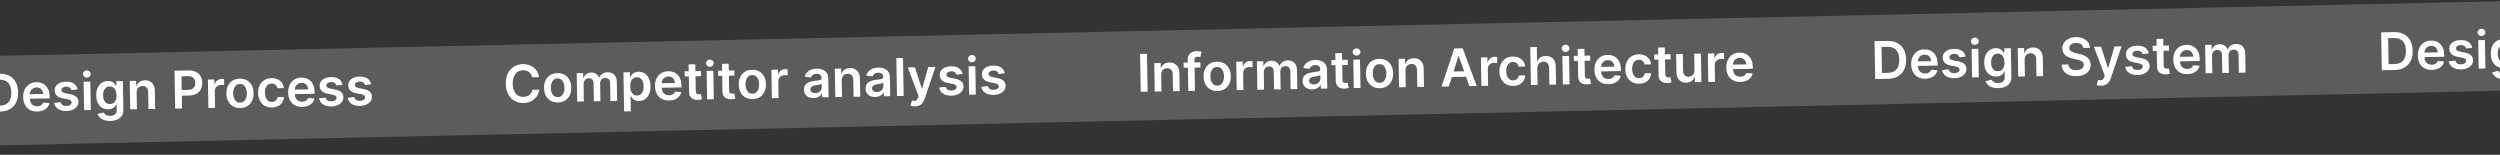 <svg xmlns="http://www.w3.org/2000/svg" fill="none" viewBox="0 186.064 1440 89.159" style="max-height: 500px" width="1440" height="89.159">
<rect x="0" y="186.064" width="1440" height="89.159" fill="#333333" stroke="none"/>
<rect fill="#666868" transform="rotate(-1.251 -81.856 220.037)" height="51.505" width="1529.63" y="220.037" x="-81.856" opacity="0.8"/>
<path fill="white" d="M-578.352 260.4L-585.745 260.528L-586.124 238.714L-578.582 238.582C-576.416 238.545 -574.548 238.949 -572.978 239.796C-571.401 240.635 -570.179 241.86 -569.313 243.472C-568.447 245.084 -567.994 247.022 -567.954 249.287C-567.915 251.56 -568.303 253.52 -569.12 255.168C-569.93 256.816 -571.119 258.09 -572.687 258.991C-574.248 259.892 -576.137 260.361 -578.352 260.4ZM-581.852 257.041L-578.604 256.984C-577.084 256.958 -575.821 256.659 -574.815 256.087C-573.81 255.509 -573.061 254.661 -572.569 253.544C-572.077 252.42 -571.845 251.024 -571.874 249.355C-571.903 247.687 -572.183 246.306 -572.713 245.214C-573.244 244.116 -574.015 243.301 -575.025 242.772C-576.029 242.235 -577.27 241.98 -578.747 242.006L-582.113 242.064L-581.852 257.041ZM-556.931 260.347C-558.572 260.376 -559.994 260.06 -561.199 259.399C-562.397 258.73 -563.326 257.773 -563.987 256.528C-564.648 255.275 -564.994 253.793 -565.024 252.081C-565.053 250.398 -564.759 248.916 -564.142 247.633C-563.518 246.344 -562.633 245.334 -561.488 244.604C-560.343 243.867 -558.99 243.484 -557.427 243.457C-556.419 243.44 -555.465 243.586 -554.564 243.898C-553.657 244.201 -552.853 244.685 -552.152 245.347C-551.445 246.01 -550.883 246.86 -550.467 247.897C-550.051 248.926 -549.831 250.159 -549.806 251.593L-549.786 252.775L-563.196 253.008L-563.241 250.409L-553.527 250.241C-553.547 249.502 -553.718 248.848 -554.04 248.278C-554.363 247.701 -554.808 247.251 -555.375 246.927C-555.934 246.603 -556.583 246.447 -557.322 246.46C-558.11 246.474 -558.799 246.677 -559.389 247.071C-559.979 247.458 -560.435 247.963 -560.758 248.587C-561.074 249.203 -561.23 249.877 -561.224 250.609L-561.185 252.878C-561.168 253.829 -560.98 254.643 -560.62 255.318C-560.26 255.987 -559.765 256.497 -559.134 256.848C-558.503 257.192 -557.768 257.357 -556.93 257.343C-556.369 257.333 -555.863 257.246 -555.411 257.082C-554.96 256.911 -554.57 256.666 -554.241 256.348C-553.913 256.029 -553.668 255.638 -553.505 255.173L-549.898 255.516C-550.108 256.471 -550.527 257.31 -551.154 258.031C-551.774 258.745 -552.574 259.306 -553.554 259.713C-554.534 260.114 -555.66 260.325 -556.931 260.347ZM-533.677 247.583L-537.186 248.028C-537.292 247.675 -537.471 247.344 -537.725 247.036C-537.972 246.728 -538.303 246.481 -538.718 246.297C-539.134 246.112 -539.639 246.025 -540.236 246.035C-541.038 246.049 -541.71 246.235 -542.251 246.592C-542.784 246.95 -543.043 247.405 -543.026 247.959C-543.025 248.435 -542.844 248.819 -542.484 249.111C-542.117 249.403 -541.516 249.638 -540.682 249.815L-537.881 250.363C-536.327 250.67 -535.167 251.179 -534.402 251.89C-533.629 252.601 -533.229 253.543 -533.202 254.714C-533.191 255.744 -533.477 256.658 -534.06 257.457C-534.636 258.248 -535.445 258.873 -536.489 259.332C-537.532 259.79 -538.735 260.031 -540.099 260.055C-542.101 260.09 -543.721 259.699 -544.957 258.882C-546.193 258.058 -546.941 256.896 -547.201 255.394L-543.448 254.967C-543.264 255.702 -542.893 256.253 -542.332 256.62C-541.772 256.987 -541.048 257.163 -540.16 257.147C-539.244 257.131 -538.512 256.93 -537.965 256.544C-537.41 256.158 -537.138 255.688 -537.148 255.134C-537.156 254.666 -537.344 254.282 -537.711 253.983C-538.071 253.683 -538.629 253.459 -539.385 253.309L-542.186 252.771C-543.761 252.472 -544.932 251.942 -545.698 251.181C-546.464 250.413 -546.854 249.432 -546.868 248.239C-546.892 247.231 -546.634 246.352 -546.093 245.604C-545.545 244.849 -544.777 244.26 -543.79 243.838C-542.796 243.409 -541.646 243.183 -540.339 243.16C-538.422 243.127 -536.906 243.509 -535.791 244.306C-534.669 245.104 -533.964 246.196 -533.677 247.583ZM-529.937 259.559L-530.222 243.197L-526.366 243.13L-526.081 259.492L-529.937 259.559ZM-528.323 240.842C-528.934 240.852 -529.463 240.659 -529.91 240.262C-530.358 239.858 -530.586 239.368 -530.596 238.793C-530.607 238.211 -530.395 237.713 -529.962 237.301C-529.529 236.881 -529.007 236.666 -528.396 236.656C-527.778 236.645 -527.249 236.842 -526.809 237.246C-526.362 237.643 -526.133 238.133 -526.123 238.715C-526.113 239.29 -526.324 239.788 -526.757 240.207C-527.184 240.619 -527.705 240.831 -528.323 240.842ZM-514.888 265.775C-516.273 265.799 -517.466 265.632 -518.466 265.273C-519.467 264.921 -520.274 264.438 -520.889 263.823C-521.503 263.209 -521.934 262.524 -522.182 261.768L-518.724 260.866C-518.562 261.183 -518.33 261.495 -518.026 261.802C-517.722 262.117 -517.316 262.372 -516.809 262.57C-516.294 262.774 -515.649 262.869 -514.875 262.856C-513.781 262.837 -512.881 262.555 -512.173 262.01C-511.465 261.472 -511.121 260.599 -511.142 259.392L-511.196 256.292L-511.388 256.296C-511.58 256.697 -511.864 257.11 -512.24 257.536C-512.609 257.961 -513.103 258.321 -513.723 258.616C-514.336 258.911 -515.111 259.067 -516.049 259.083C-517.306 259.105 -518.45 258.83 -519.483 258.258C-520.509 257.679 -521.334 256.806 -521.958 255.637C-522.575 254.462 -522.899 252.983 -522.93 251.201C-522.962 249.404 -522.69 247.883 -522.115 246.637C-521.533 245.384 -520.736 244.428 -519.724 243.772C-518.713 243.108 -517.579 242.765 -516.322 242.743C-515.363 242.726 -514.572 242.876 -513.949 243.192C-513.318 243.5 -512.815 243.879 -512.437 244.327C-512.06 244.768 -511.772 245.185 -511.574 245.58L-511.361 245.576L-511.408 242.871L-507.605 242.804L-507.316 259.432C-507.292 260.831 -507.606 261.994 -508.257 262.922C-508.909 263.849 -509.809 264.551 -510.959 265.025C-512.109 265.5 -513.418 265.75 -514.888 265.775ZM-515.025 256.039C-514.209 256.025 -513.516 255.814 -512.948 255.406C-512.38 254.999 -511.953 254.419 -511.668 253.669C-511.382 252.918 -511.249 252.02 -511.267 250.977C-511.285 249.947 -511.45 249.048 -511.761 248.279C-512.066 247.51 -512.51 246.917 -513.092 246.501C-513.668 246.078 -514.371 245.873 -515.202 245.888C-516.061 245.903 -516.774 246.139 -517.342 246.596C-517.909 247.054 -518.332 247.676 -518.609 248.462C-518.887 249.241 -519.017 250.124 -519 251.111C-518.983 252.112 -518.822 252.987 -518.518 253.734C-518.207 254.475 -517.76 255.05 -517.177 255.458C-516.588 255.86 -515.87 256.054 -515.025 256.039ZM-499.68 249.443L-499.513 259.03L-503.369 259.097L-503.653 242.736L-499.968 242.672L-499.919 245.452L-499.728 245.449C-499.367 244.526 -498.78 243.788 -497.966 243.234C-497.144 242.68 -496.123 242.392 -494.901 242.371C-493.772 242.351 -492.784 242.575 -491.938 243.044C-491.085 243.512 -490.419 244.2 -489.942 245.108C-489.457 246.016 -489.207 247.123 -489.191 248.43L-489.01 258.847L-492.866 258.914L-493.037 249.094C-493.056 248 -493.355 247.149 -493.934 246.541C-494.505 245.933 -495.288 245.638 -496.283 245.655C-496.957 245.667 -497.555 245.826 -498.075 246.134C-498.588 246.434 -498.989 246.863 -499.278 247.423C-499.559 247.982 -499.693 248.655 -499.68 249.443ZM-465.899 242.623C-466.015 241.695 -466.446 240.978 -467.194 240.472C-467.934 239.966 -468.89 239.724 -470.062 239.744C-470.886 239.758 -471.59 239.895 -472.175 240.154C-472.76 240.412 -473.205 240.758 -473.511 241.189C-473.816 241.621 -473.967 242.11 -473.964 242.657C-473.957 243.111 -473.847 243.504 -473.635 243.834C-473.416 244.164 -473.124 244.443 -472.757 244.671C-472.391 244.892 -471.987 245.077 -471.544 245.225C-471.101 245.374 -470.655 245.497 -470.205 245.596L-468.151 246.072C-467.324 246.249 -466.528 246.495 -465.763 246.808C-464.99 247.122 -464.298 247.521 -463.685 248.008C-463.066 248.495 -462.573 249.086 -462.205 249.783C-461.838 250.48 -461.646 251.301 -461.63 252.245C-461.608 253.523 -461.915 254.654 -462.551 255.639C-463.188 256.616 -464.119 257.388 -465.345 257.957C-466.564 258.518 -468.047 258.813 -469.794 258.844C-471.491 258.873 -472.969 258.636 -474.228 258.132C-475.48 257.629 -476.466 256.879 -477.187 255.882C-477.9 254.886 -478.298 253.664 -478.38 252.216L-474.492 252.149C-474.422 252.908 -474.177 253.536 -473.756 254.033C-473.336 254.53 -472.793 254.897 -472.128 255.134C-471.456 255.371 -470.708 255.482 -469.885 255.468C-469.025 255.453 -468.275 255.312 -467.633 255.045C-466.984 254.771 -466.479 254.4 -466.118 253.932C-465.757 253.457 -465.578 252.907 -465.582 252.282C-465.599 251.714 -465.774 251.248 -466.107 250.884C-466.44 250.514 -466.904 250.209 -467.498 249.971C-468.084 249.725 -468.77 249.51 -469.555 249.325L-472.048 248.729C-473.852 248.298 -475.285 247.624 -476.345 246.704C-477.398 245.778 -477.938 244.534 -477.965 242.971C-477.988 241.686 -477.659 240.554 -476.98 239.577C-476.294 238.599 -475.352 237.833 -474.154 237.279C-472.956 236.719 -471.594 236.425 -470.067 236.398C-468.519 236.372 -467.158 236.618 -465.984 237.137C-464.803 237.65 -463.87 238.376 -463.186 239.316C-462.502 240.248 -462.139 241.329 -462.097 242.557L-465.899 242.623ZM-455.667 264.405C-456.193 264.414 -456.68 264.38 -457.129 264.303C-457.571 264.232 -457.924 264.146 -458.188 264.044L-457.346 261.025C-456.782 261.178 -456.28 261.248 -455.84 261.233C-455.4 261.218 -455.015 261.073 -454.686 260.798C-454.35 260.529 -454.07 260.084 -453.846 259.462L-453.531 258.572L-459.755 241.973L-455.664 241.902L-451.679 254.192L-451.508 254.19L-447.942 241.768L-443.841 241.696L-450.073 260.153C-450.363 261.024 -450.755 261.773 -451.249 262.4C-451.742 263.034 -452.351 263.52 -453.077 263.86C-453.796 264.206 -454.659 264.388 -455.667 264.405ZM-428.166 245.75L-431.674 246.195C-431.78 245.841 -431.96 245.51 -432.214 245.202C-432.461 244.894 -432.792 244.648 -433.207 244.463C-433.622 244.279 -434.128 244.191 -434.724 244.202C-435.527 244.216 -436.199 244.401 -436.739 244.759C-437.273 245.116 -437.531 245.572 -437.515 246.126C-437.513 246.601 -437.333 246.985 -436.973 247.278C-436.605 247.569 -436.004 247.804 -435.17 247.981L-432.369 248.529C-430.815 248.836 -429.656 249.345 -428.89 250.057C-428.118 250.768 -427.718 251.709 -427.691 252.881C-427.68 253.91 -427.966 254.825 -428.549 255.623C-429.124 256.415 -429.934 257.04 -430.977 257.498C-432.021 257.957 -433.224 258.198 -434.587 258.221C-436.59 258.256 -438.209 257.865 -439.445 257.049C-440.681 256.225 -441.43 255.062 -441.69 253.561L-437.936 253.133C-437.753 253.869 -437.381 254.42 -436.821 254.787C-436.26 255.153 -435.536 255.329 -434.649 255.314C-433.733 255.298 -433.001 255.097 -432.453 254.711C-431.899 254.325 -431.627 253.855 -431.636 253.301C-431.644 252.832 -431.832 252.448 -432.2 252.149C-432.56 251.85 -433.118 251.625 -433.874 251.475L-436.675 250.938C-438.25 250.638 -439.42 250.108 -440.186 249.347C-440.953 248.579 -441.343 247.599 -441.356 246.405C-441.381 245.397 -441.123 244.519 -440.582 243.771C-440.034 243.015 -439.266 242.427 -438.279 242.005C-437.285 241.575 -436.134 241.349 -434.828 241.327C-432.91 241.293 -431.394 241.675 -430.279 242.473C-429.157 243.27 -428.453 244.363 -428.166 245.75ZM-416.54 241.222L-416.488 244.205L-425.894 244.368L-425.946 241.385L-416.54 241.222ZM-423.692 237.425L-419.836 237.358L-419.569 252.718C-419.56 253.237 -419.475 253.633 -419.314 253.907C-419.146 254.174 -418.93 254.355 -418.665 254.45C-418.401 254.545 -418.109 254.589 -417.789 254.584C-417.548 254.58 -417.328 254.558 -417.13 254.519C-416.924 254.48 -416.769 254.445 -416.663 254.415L-415.96 257.418C-416.165 257.493 -416.458 257.576 -416.84 257.668C-417.215 257.76 -417.676 257.817 -418.223 257.841C-419.188 257.886 -420.06 257.756 -420.84 257.45C-421.62 257.137 -422.243 256.643 -422.709 255.969C-423.168 255.295 -423.403 254.447 -423.414 253.424L-423.692 237.425ZM-405.958 257.724C-407.598 257.752 -409.021 257.436 -410.226 256.775C-411.424 256.107 -412.353 255.15 -413.014 253.904C-413.675 252.651 -414.021 251.169 -414.05 249.458C-414.08 247.775 -413.786 246.292 -413.169 245.01C-412.545 243.72 -411.66 242.711 -410.515 241.98C-409.37 241.243 -408.016 240.861 -406.454 240.834C-405.446 240.816 -404.491 240.963 -403.591 241.274C-402.683 241.578 -401.879 242.061 -401.179 242.724C-400.471 243.386 -399.91 244.236 -399.494 245.273C-399.078 246.303 -398.858 247.535 -398.833 248.97L-398.812 250.152L-412.223 250.385L-412.268 247.786L-402.554 247.617C-402.574 246.879 -402.745 246.225 -403.067 245.655C-403.39 245.078 -403.834 244.628 -404.401 244.303C-404.961 243.979 -405.61 243.824 -406.349 243.837C-407.137 243.85 -407.826 244.054 -408.416 244.448C-409.006 244.835 -409.462 245.34 -409.785 245.963C-410.101 246.58 -410.256 247.254 -410.251 247.985L-410.211 250.254C-410.195 251.206 -410.007 252.019 -409.647 252.695C-409.287 253.363 -408.792 253.873 -408.161 254.225C-407.529 254.569 -406.795 254.734 -405.957 254.719C-405.396 254.709 -404.89 254.622 -404.438 254.458C-403.986 254.287 -403.596 254.042 -403.268 253.724C-402.94 253.406 -402.694 253.014 -402.532 252.55L-398.924 252.892C-399.135 253.848 -399.554 254.686 -400.181 255.407C-400.8 256.121 -401.6 256.682 -402.581 257.09C-403.561 257.49 -404.687 257.702 -405.958 257.724ZM-395.426 257.221L-395.711 240.86L-392.025 240.796L-391.977 243.576L-391.785 243.573C-391.46 242.63 -390.909 241.888 -390.13 241.349C-389.351 240.803 -388.414 240.52 -387.321 240.501C-386.213 240.482 -385.274 240.736 -384.505 241.262C-383.729 241.781 -383.177 242.5 -382.848 243.418L-382.678 243.415C-382.331 242.499 -381.733 241.764 -380.883 241.21C-380.027 240.648 -379.005 240.357 -377.819 240.336C-376.314 240.31 -375.077 240.764 -374.109 241.699C-373.141 242.634 -372.641 244.014 -372.609 245.839L-372.418 256.821L-376.285 256.889L-376.465 246.503C-376.483 245.488 -376.766 244.75 -377.314 244.291C-377.862 243.825 -378.526 243.598 -379.307 243.612C-380.238 243.628 -380.96 243.932 -381.476 244.523C-381.984 245.107 -382.23 245.861 -382.214 246.784L-382.037 256.989L-385.818 257.054L-386.002 246.509C-386.016 245.664 -386.284 244.994 -386.804 244.498C-387.317 244.003 -387.981 243.762 -388.798 243.777C-389.352 243.786 -389.854 243.937 -390.303 244.229C-390.753 244.514 -391.108 244.914 -391.369 245.43C-391.63 245.939 -391.755 246.531 -391.743 247.205L-391.57 257.154L-395.426 257.221ZM-301.421 255.588L-308.814 255.716L-309.193 233.901L-301.651 233.77C-299.486 233.733 -297.617 234.137 -296.047 234.983C-294.47 235.823 -293.248 237.048 -292.382 238.66C-291.516 240.271 -291.063 242.21 -291.024 244.475C-290.984 246.747 -291.373 248.708 -292.189 250.355C-292.999 252.003 -294.188 253.278 -295.756 254.179C-297.317 255.08 -299.206 255.549 -301.421 255.588ZM-304.921 252.228L-301.673 252.172C-300.153 252.145 -298.89 251.846 -297.884 251.275C-296.879 250.696 -296.13 249.849 -295.638 248.732C-295.146 247.608 -294.914 246.212 -294.943 244.543C-294.972 242.874 -295.252 241.494 -295.782 240.402C-296.313 239.303 -297.084 238.489 -298.094 237.96C-299.098 237.423 -300.339 237.168 -301.816 237.193L-305.182 237.252L-304.921 252.228ZM-280 255.535C-281.641 255.564 -283.063 255.247 -284.268 254.586C-285.466 253.918 -286.396 252.961 -287.057 251.715C-287.718 250.462 -288.063 248.98 -288.093 247.269C-288.122 245.586 -287.828 244.103 -287.211 242.821C-286.587 241.532 -285.703 240.522 -284.557 239.792C-283.412 239.054 -282.059 238.672 -280.496 238.645C-279.488 238.627 -278.534 238.774 -277.633 239.085C-276.726 239.389 -275.922 239.872 -275.221 240.535C-274.514 241.198 -273.952 242.047 -273.536 243.084C-273.12 244.114 -272.9 245.346 -272.875 246.781L-272.855 247.963L-286.265 248.196L-286.31 245.597L-276.596 245.428C-276.616 244.69 -276.787 244.036 -277.11 243.466C-277.432 242.889 -277.877 242.439 -278.444 242.115C-279.003 241.791 -279.652 241.635 -280.391 241.648C-281.179 241.661 -281.868 241.865 -282.458 242.259C-283.048 242.646 -283.505 243.151 -283.828 243.775C-284.144 244.391 -284.299 245.065 -284.293 245.796L-284.254 248.065C-284.237 249.017 -284.049 249.83 -283.689 250.506C-283.33 251.175 -282.834 251.685 -282.203 252.036C-281.572 252.38 -280.837 252.545 -279.999 252.53C-279.438 252.521 -278.932 252.434 -278.48 252.27C-278.029 252.098 -277.639 251.854 -277.31 251.535C-276.982 251.217 -276.737 250.826 -276.574 250.361L-272.967 250.703C-273.178 251.659 -273.596 252.497 -274.223 253.218C-274.843 253.932 -275.643 254.493 -276.623 254.901C-277.604 255.302 -278.729 255.513 -280 255.535ZM-256.747 242.771L-260.255 243.216C-260.361 242.862 -260.54 242.532 -260.794 242.224C-261.041 241.915 -261.372 241.669 -261.788 241.484C-262.203 241.3 -262.709 241.213 -263.305 241.223C-264.107 241.237 -264.779 241.423 -265.32 241.78C-265.853 242.137 -266.112 242.593 -266.095 243.147C-266.094 243.623 -265.913 244.007 -265.553 244.299C-265.186 244.591 -264.585 244.825 -263.751 245.003L-260.95 245.551C-259.396 245.857 -258.236 246.367 -257.471 247.078C-256.699 247.789 -256.299 248.73 -256.271 249.902C-256.26 250.932 -256.546 251.846 -257.129 252.644C-257.705 253.436 -258.515 254.061 -259.558 254.519C-260.601 254.978 -261.805 255.219 -263.168 255.243C-265.171 255.277 -266.79 254.886 -268.026 254.07C-269.262 253.246 -270.01 252.083 -270.271 250.582L-266.517 250.154C-266.334 250.89 -265.962 251.441 -265.401 251.808C-264.841 252.175 -264.117 252.35 -263.229 252.335C-262.313 252.319 -261.581 252.118 -261.034 251.732C-260.48 251.346 -260.207 250.876 -260.217 250.322C-260.225 249.853 -260.413 249.469 -260.78 249.17C-261.141 248.871 -261.699 248.646 -262.454 248.496L-265.255 247.959C-266.83 247.66 -268.001 247.129 -268.767 246.368C-269.533 245.6 -269.923 244.62 -269.937 243.427C-269.961 242.418 -269.703 241.54 -269.162 240.792C-268.614 240.037 -267.847 239.448 -266.859 239.026C-265.865 238.597 -264.715 238.371 -263.408 238.348C-261.491 238.315 -259.975 238.697 -258.86 239.494C-257.738 240.292 -257.034 241.384 -256.747 242.771ZM-253.006 254.746L-253.291 238.385L-249.435 238.318L-249.15 254.679L-253.006 254.746ZM-251.392 236.029C-252.003 236.04 -252.532 235.847 -252.979 235.45C-253.427 235.045 -253.656 234.556 -253.666 233.981C-253.676 233.398 -253.464 232.901 -253.031 232.488C-252.598 232.069 -252.076 231.854 -251.465 231.843C-250.847 231.833 -250.318 232.029 -249.878 232.434C-249.431 232.831 -249.202 233.321 -249.192 233.903C-249.182 234.478 -249.393 234.975 -249.827 235.395C-250.253 235.807 -250.775 236.019 -251.392 236.029ZM-237.957 260.963C-239.342 260.987 -240.535 260.82 -241.536 260.461C-242.536 260.109 -243.344 259.625 -243.958 259.011C-244.573 258.397 -245.004 257.711 -245.251 256.956L-241.793 256.054C-241.631 256.371 -241.399 256.683 -241.095 256.99C-240.791 257.304 -240.385 257.56 -239.878 257.757C-239.363 257.962 -238.718 258.057 -237.944 258.043C-236.851 258.024 -235.95 257.742 -235.242 257.197C-234.534 256.659 -234.19 255.787 -234.211 254.58L-234.265 251.48L-234.457 251.483C-234.649 251.884 -234.933 252.298 -235.309 252.723C-235.678 253.149 -236.173 253.509 -236.793 253.804C-237.405 254.099 -238.181 254.254 -239.118 254.271C-240.375 254.292 -241.52 254.018 -242.552 253.446C-243.578 252.867 -244.403 251.994 -245.027 250.825C-245.644 249.65 -245.968 248.171 -245.999 246.388C-246.031 244.592 -245.759 243.07 -245.184 241.824C-244.602 240.571 -243.805 239.616 -242.794 238.959C-241.782 238.295 -240.648 237.952 -239.391 237.931C-238.432 237.914 -237.641 238.064 -237.018 238.379C-236.387 238.688 -235.884 239.067 -235.507 239.515C-235.129 239.956 -234.842 240.373 -234.643 240.768L-234.43 240.764L-234.477 238.058L-230.674 237.992L-230.385 254.62C-230.361 256.019 -230.675 257.182 -231.326 258.11C-231.978 259.037 -232.878 259.738 -234.028 260.213C-235.178 260.688 -236.487 260.938 -237.957 260.963ZM-238.095 251.227C-237.278 251.213 -236.585 251.002 -236.017 250.594C-235.449 250.186 -235.022 249.607 -234.737 248.856C-234.452 248.106 -234.318 247.208 -234.336 246.164C-234.354 245.135 -234.519 244.235 -234.83 243.467C-235.135 242.698 -235.579 242.105 -236.161 241.689C-236.737 241.266 -237.44 241.061 -238.271 241.076C-239.13 241.091 -239.844 241.327 -240.411 241.784C-240.978 242.241 -241.401 242.863 -241.678 243.649C-241.956 244.429 -242.086 245.312 -242.069 246.299C-242.052 247.3 -241.891 248.174 -241.587 248.922C-241.276 249.663 -240.829 250.237 -240.246 250.646C-239.657 251.048 -238.94 251.242 -238.095 251.227ZM-222.749 244.631L-222.582 254.218L-226.438 254.285L-226.722 237.924L-223.037 237.86L-222.989 240.64L-222.797 240.636C-222.436 239.714 -221.849 238.975 -221.035 238.421C-220.213 237.867 -219.192 237.58 -217.97 237.558C-216.841 237.539 -215.854 237.763 -215.007 238.231C-214.154 238.7 -213.488 239.388 -213.011 240.296C-212.526 241.204 -212.276 242.311 -212.261 243.618L-212.08 254.035L-215.935 254.102L-216.106 244.281C-216.125 243.188 -216.424 242.337 -217.003 241.729C-217.575 241.121 -218.358 240.826 -219.352 240.843C-220.026 240.855 -220.624 241.014 -221.144 241.321C-221.657 241.622 -222.058 242.051 -222.347 242.61C-222.629 243.169 -222.762 243.843 -222.749 244.631ZM-201.829 235.349L-201.887 232.037L-184.482 231.734L-184.424 235.047L-191.167 235.164L-190.845 253.666L-194.765 253.734L-195.087 235.232L-201.829 235.349ZM-177.228 243.84L-177.062 253.427L-180.918 253.494L-181.297 231.679L-177.526 231.613L-177.383 239.847L-177.191 239.844C-176.824 238.914 -176.243 238.176 -175.45 237.629C-174.65 237.076 -173.625 236.788 -172.375 236.766C-171.239 236.746 -170.244 236.967 -169.391 237.428C-168.538 237.889 -167.872 238.574 -167.395 239.482C-166.91 240.39 -166.657 241.504 -166.634 242.825L-166.453 253.242L-170.308 253.309L-170.479 243.488C-170.498 242.388 -170.797 241.537 -171.376 240.936C-171.948 240.328 -172.741 240.033 -173.757 240.05C-174.438 240.062 -175.047 240.222 -175.581 240.53C-176.109 240.83 -176.52 241.26 -176.816 241.819C-177.105 242.378 -177.242 243.052 -177.228 243.84ZM-162.522 253.174L-162.806 236.813L-158.95 236.746L-158.666 253.107L-162.522 253.174ZM-160.908 234.457C-161.519 234.468 -162.048 234.274 -162.495 233.877C-162.942 233.473 -163.171 232.983 -163.181 232.408C-163.191 231.826 -162.98 231.329 -162.547 230.916C-162.113 230.497 -161.591 230.282 -160.981 230.271C-160.363 230.26 -159.834 230.457 -159.394 230.861C-158.946 231.258 -158.718 231.748 -158.707 232.33C-158.697 232.906 -158.909 233.403 -159.342 233.823C-159.768 234.235 -160.29 234.446 -160.908 234.457ZM-151.012 243.384L-150.845 252.971L-154.701 253.038L-154.985 236.677L-151.3 236.613L-151.251 239.393L-151.06 239.39C-150.699 238.467 -150.112 237.729 -149.297 237.175C-148.476 236.621 -147.455 236.333 -146.233 236.312C-145.104 236.292 -144.116 236.517 -143.27 236.985C-142.417 237.453 -141.751 238.141 -141.274 239.049C-140.789 239.957 -140.539 241.064 -140.523 242.371L-140.342 252.789L-144.198 252.856L-144.369 243.035C-144.388 241.941 -144.687 241.09 -145.266 240.482C-145.837 239.874 -146.62 239.579 -147.615 239.596C-148.289 239.608 -148.887 239.767 -149.407 240.075C-149.92 240.375 -150.321 240.805 -150.61 241.364C-150.891 241.923 -151.025 242.596 -151.012 243.384ZM-132.997 247.525L-133.088 242.871L-132.47 242.86L-126.705 236.186L-122.199 236.107L-129.292 244.286L-130.091 244.3L-132.997 247.525ZM-136.422 252.72L-136.802 230.906L-132.946 230.839L-132.566 252.653L-136.422 252.72ZM-126.154 252.542L-131.609 245.189L-129.058 242.428L-121.542 252.462L-126.154 252.542ZM-119.345 252.424L-119.629 236.063L-115.773 235.996L-115.489 252.357L-119.345 252.424ZM-117.731 233.707C-118.342 233.717 -118.871 233.524 -119.318 233.127C-119.765 232.723 -119.994 232.233 -120.004 231.658C-120.014 231.076 -119.803 230.578 -119.369 230.166C-118.936 229.746 -118.414 229.531 -117.804 229.521C-117.186 229.51 -116.657 229.707 -116.217 230.111C-115.769 230.508 -115.54 230.998 -115.53 231.58C-115.52 232.155 -115.732 232.653 -116.165 233.072C-116.591 233.485 -117.113 233.696 -117.731 233.707ZM-107.834 242.634L-107.668 252.221L-111.524 252.288L-111.808 235.927L-108.123 235.863L-108.074 238.643L-107.883 238.639C-107.522 237.717 -106.935 236.979 -106.12 236.425C-105.299 235.87 -104.277 235.583 -103.056 235.561C-101.927 235.542 -100.939 235.766 -100.093 236.235C-99.24 236.703 -98.574 237.391 -98.097 238.299C-97.612 239.207 -97.362 240.314 -97.346 241.621L-97.165 252.038L-101.021 252.105L-101.192 242.284C-101.211 241.191 -101.51 240.34 -102.089 239.732C-102.66 239.124 -103.443 238.829 -104.437 238.846C-105.112 238.858 -105.71 239.017 -106.23 239.325C-106.743 239.625 -107.144 240.054 -107.433 240.613C-107.714 241.172 -107.848 241.846 -107.834 242.634ZM-86.017 258.323C-87.402 258.347 -88.595 258.179 -89.596 257.82C-90.596 257.468 -91.404 256.985 -92.018 256.371C-92.633 255.756 -93.064 255.071 -93.311 254.315L-89.853 253.414C-89.692 253.73 -89.459 254.043 -89.155 254.35C-88.851 254.664 -88.445 254.92 -87.938 255.117C-87.423 255.321 -86.778 255.417 -86.004 255.403C-84.911 255.384 -84.01 255.102 -83.302 254.557C-82.594 254.019 -82.25 253.147 -82.271 251.939L-82.325 248.84L-82.517 248.843C-82.709 249.244 -82.993 249.657 -83.369 250.083C-83.738 250.509 -84.233 250.869 -84.853 251.164C-85.465 251.459 -86.24 251.614 -87.178 251.63C-88.435 251.652 -89.58 251.377 -90.612 250.806C-91.638 250.227 -92.463 249.353 -93.087 248.185C-93.704 247.009 -94.028 245.53 -94.059 243.748C-94.091 241.951 -93.819 240.43 -93.244 239.184C-92.662 237.931 -91.865 236.976 -90.854 236.319C-89.842 235.655 -88.708 235.312 -87.451 235.29C-86.493 235.274 -85.701 235.423 -85.078 235.739C-84.448 236.048 -83.944 236.426 -83.567 236.874C-83.189 237.315 -82.902 237.733 -82.703 238.127L-82.49 238.124L-82.537 235.418L-78.734 235.352L-78.445 251.979C-78.421 253.378 -78.735 254.542 -79.386 255.469C-80.038 256.397 -80.939 257.098 -82.088 257.573C-83.238 258.047 -84.547 258.297 -86.017 258.323ZM-86.155 248.587C-85.338 248.572 -84.645 248.361 -84.077 247.954C-83.509 247.546 -83.082 246.967 -82.797 246.216C-82.512 245.465 -82.378 244.568 -82.396 243.524C-82.414 242.494 -82.579 241.595 -82.891 240.826C-83.195 240.057 -83.639 239.465 -84.221 239.049C-84.797 238.625 -85.5 238.421 -86.331 238.435C-87.19 238.45 -87.904 238.686 -88.471 239.144C-89.038 239.601 -89.461 240.223 -89.739 241.009C-90.016 241.788 -90.147 242.671 -90.129 243.658C-90.112 244.66 -89.951 245.534 -89.647 246.282C-89.336 247.022 -88.889 247.597 -88.306 248.006C-87.717 248.408 -87 248.601 -86.155 248.587ZM0.027 250.349L-7.365 250.478L-7.744 228.663L-0.203 228.532C1.963 228.494 3.831 228.899 5.402 229.745C6.979 230.584 8.201 231.81 9.067 233.421C9.933 235.033 10.386 236.971 10.425 239.237C10.465 241.509 10.076 243.469 9.259 245.117C8.45 246.765 7.261 248.039 5.692 248.94C4.131 249.841 2.243 250.311 0.027 250.349ZM-3.473 246.99L-0.224 246.934C1.296 246.907 2.558 246.608 3.564 246.037C4.57 245.458 5.319 244.61 5.811 243.494C6.303 242.37 6.534 240.974 6.505 239.305C6.476 237.636 6.197 236.256 5.666 235.164C5.136 234.065 4.365 233.251 3.354 232.721C2.35 232.185 1.11 231.929 -0.367 231.955L-3.733 232.014L-3.473 246.99ZM21.448 250.297C19.808 250.325 18.385 250.009 17.18 249.348C15.982 248.68 15.053 247.723 14.392 246.477C13.731 245.224 13.386 243.742 13.356 242.031C13.327 240.348 13.62 238.865 14.238 237.583C14.861 236.293 15.746 235.284 16.891 234.553C18.036 233.816 19.39 233.434 20.952 233.407C21.961 233.389 22.915 233.536 23.815 233.847C24.723 234.151 25.527 234.634 26.227 235.297C26.935 235.959 27.497 236.809 27.913 237.846C28.328 238.876 28.549 240.108 28.573 241.542L28.594 242.725L15.183 242.958L15.138 240.359L24.853 240.19C24.833 239.452 24.662 238.797 24.339 238.228C24.017 237.651 23.572 237.2 23.005 236.876C22.445 236.552 21.796 236.397 21.058 236.409C20.269 236.423 19.58 236.627 18.991 237.021C18.401 237.407 17.944 237.913 17.621 238.536C17.305 239.153 17.15 239.827 17.155 240.558L17.195 242.827C17.211 243.779 17.4 244.592 17.759 245.268C18.119 245.936 18.614 246.446 19.246 246.798C19.877 247.142 20.611 247.307 21.449 247.292C22.01 247.282 22.517 247.195 22.968 247.031C23.42 246.86 23.81 246.615 24.138 246.297C24.467 245.979 24.712 245.587 24.874 245.123L28.482 245.465C28.271 246.421 27.852 247.259 27.226 247.98C26.606 248.694 25.806 249.255 24.825 249.663C23.845 250.063 22.719 250.275 21.448 250.297ZM44.702 237.533L41.194 237.977C41.088 237.624 40.908 237.293 40.654 236.985C40.407 236.677 40.076 236.431 39.661 236.246C39.246 236.061 38.74 235.974 38.144 235.985C37.341 235.999 36.67 236.184 36.129 236.542C35.595 236.899 35.337 237.355 35.353 237.908C35.355 238.384 35.535 238.768 35.895 239.06C36.263 239.352 36.864 239.587 37.698 239.764L40.499 240.312C42.053 240.619 43.212 241.128 43.978 241.839C44.75 242.551 45.15 243.492 45.178 244.664C45.188 245.693 44.902 246.607 44.319 247.406C43.744 248.197 42.934 248.822 41.891 249.281C40.847 249.74 39.644 249.981 38.281 250.004C36.278 250.039 34.659 249.648 33.423 248.831C32.187 248.008 31.439 246.845 31.178 245.344L34.932 244.916C35.115 245.652 35.487 246.203 36.047 246.57C36.608 246.936 37.332 247.112 38.219 247.097C39.136 247.081 39.867 246.88 40.415 246.494C40.969 246.108 41.241 245.638 41.232 245.084C41.224 244.615 41.036 244.231 40.668 243.932C40.308 243.633 39.75 243.408 38.995 243.258L36.194 242.721C34.618 242.421 33.448 241.891 32.682 241.13C31.915 240.362 31.526 239.381 31.512 238.188C31.487 237.18 31.745 236.302 32.286 235.554C32.834 234.798 33.602 234.21 34.589 233.788C35.583 233.358 36.734 233.132 38.04 233.11C39.958 233.076 41.474 233.458 42.589 234.256C43.711 235.053 44.415 236.146 44.702 237.533ZM48.442 249.508L48.158 233.147L52.014 233.08L52.298 249.441L48.442 249.508ZM50.056 230.791C49.446 230.802 48.916 230.608 48.469 230.211C48.022 229.807 47.793 229.317 47.783 228.742C47.773 228.16 47.984 227.663 48.418 227.25C48.851 226.831 49.373 226.616 49.983 226.605C50.601 226.594 51.13 226.791 51.571 227.195C52.018 227.593 52.247 228.082 52.257 228.665C52.267 229.24 52.055 229.737 51.622 230.157C51.196 230.569 50.674 230.78 50.056 230.791ZM63.491 255.725C62.106 255.749 60.914 255.581 59.913 255.222C58.913 254.87 58.105 254.387 57.49 253.773C56.876 253.158 56.445 252.473 56.197 251.717L59.655 250.816C59.817 251.132 60.05 251.444 60.354 251.752C60.657 252.066 61.063 252.322 61.571 252.519C62.086 252.723 62.73 252.819 63.505 252.805C64.598 252.786 65.499 252.504 66.207 251.959C66.915 251.421 67.258 250.549 67.237 249.341L67.184 246.242L66.992 246.245C66.8 246.646 66.516 247.059 66.14 247.485C65.771 247.911 65.276 248.271 64.656 248.566C64.043 248.861 63.268 249.016 62.331 249.032C61.074 249.054 59.929 248.779 58.896 248.208C57.87 247.629 57.045 246.755 56.421 245.587C55.804 244.411 55.48 242.932 55.449 241.15C55.418 239.353 55.69 237.832 56.265 236.586C56.847 235.333 57.644 234.378 58.655 233.721C59.666 233.057 60.801 232.714 62.057 232.692C63.016 232.676 63.807 232.825 64.431 233.141C65.061 233.45 65.565 233.828 65.942 234.276C66.319 234.717 66.607 235.135 66.806 235.529L67.019 235.526L66.972 232.82L70.774 232.754L71.063 249.381C71.088 250.78 70.774 251.944 70.122 252.871C69.471 253.799 68.57 254.5 67.421 254.975C66.271 255.449 64.961 255.699 63.491 255.725ZM63.354 245.989C64.171 245.974 64.863 245.763 65.431 245.356C66 244.948 66.427 244.369 66.712 243.618C66.997 242.867 67.131 241.97 67.112 240.926C67.095 239.896 66.93 238.997 66.618 238.228C66.314 237.459 65.87 236.867 65.287 236.451C64.712 236.027 64.008 235.823 63.178 235.837C62.318 235.852 61.605 236.088 61.038 236.546C60.47 237.003 60.048 237.625 59.77 238.411C59.492 239.19 59.362 240.073 59.379 241.06C59.397 242.062 59.557 242.936 59.862 243.684C60.173 244.424 60.62 244.999 61.202 245.408C61.792 245.81 62.509 246.003 63.354 245.989ZM78.7 239.393L78.866 248.979L75.01 249.046L74.726 232.685L78.412 232.621L78.46 235.401L78.652 235.398C79.012 234.475 79.6 233.737 80.414 233.183C81.235 232.629 82.257 232.341 83.478 232.32C84.607 232.3 85.595 232.525 86.441 232.993C87.295 233.461 87.96 234.149 88.438 235.057C88.922 235.965 89.172 237.073 89.188 238.379L89.369 248.797L85.513 248.864L85.343 239.043C85.323 237.949 85.025 237.099 84.446 236.491C83.874 235.883 83.091 235.587 82.097 235.604C81.422 235.616 80.825 235.776 80.305 236.083C79.791 236.383 79.39 236.813 79.102 237.372C78.82 237.931 78.686 238.605 78.7 239.393ZM100.9 248.597L100.521 226.782L108.701 226.639C110.377 226.61 111.789 226.898 112.936 227.504C114.09 228.109 114.967 228.953 115.569 230.036C116.177 231.113 116.493 232.343 116.517 233.728C116.542 235.127 116.269 236.375 115.698 237.471C115.127 238.568 114.272 239.439 113.133 240.084C111.993 240.721 110.582 241.055 108.899 241.084L103.477 241.178L103.421 237.93L108.31 237.845C109.29 237.828 110.089 237.643 110.708 237.292C111.327 236.94 111.781 236.463 112.069 235.861C112.364 235.26 112.504 234.572 112.491 233.798C112.477 233.024 112.313 232.345 111.997 231.761C111.689 231.176 111.216 230.726 110.578 230.411C109.947 230.088 109.138 229.935 108.151 229.952L104.53 230.015L104.852 248.528L100.9 248.597ZM120.033 248.264L119.749 231.903L123.487 231.838L123.535 234.565L123.705 234.562C123.987 233.612 124.486 232.875 125.201 232.352C125.924 231.82 126.754 231.547 127.691 231.53C127.904 231.527 128.142 231.533 128.405 231.55C128.675 231.56 128.899 231.58 129.077 231.613L129.139 235.16C128.975 235.106 128.715 235.061 128.359 235.024C128.01 234.981 127.672 234.962 127.346 234.967C126.643 234.98 126.013 235.143 125.458 235.458C124.909 235.766 124.479 236.189 124.169 236.727C123.859 237.266 123.71 237.883 123.722 238.578L123.889 248.197L120.033 248.264ZM138.394 248.265C136.796 248.292 135.406 247.965 134.222 247.282C133.038 246.6 132.112 245.632 131.444 244.379C130.783 243.126 130.437 241.655 130.408 239.965C130.379 238.275 130.672 236.788 131.289 235.506C131.914 234.224 132.805 233.221 133.965 232.498C135.124 231.774 136.503 231.399 138.101 231.371C139.698 231.343 141.089 231.671 142.273 232.353C143.457 233.036 144.38 234.007 145.041 235.267C145.709 236.527 146.058 238.002 146.087 239.692C146.117 241.382 145.819 242.865 145.195 244.14C144.578 245.415 143.69 246.415 142.53 247.138C141.371 247.861 139.992 248.237 138.394 248.265ZM138.362 245.175C139.228 245.16 139.948 244.91 140.522 244.424C141.096 243.931 141.518 243.277 141.788 242.463C142.065 241.648 142.195 240.744 142.178 239.749C142.161 238.748 141.999 237.845 141.694 237.041C141.396 236.229 140.951 235.587 140.361 235.114C139.77 234.641 139.041 234.413 138.175 234.428C137.287 234.443 136.553 234.697 135.972 235.19C135.398 235.683 134.973 236.341 134.696 237.162C134.426 237.977 134.3 238.885 134.317 239.886C134.334 240.88 134.492 241.78 134.79 242.584C135.095 243.389 135.543 244.027 136.134 244.5C136.732 244.966 137.474 245.191 138.362 245.175ZM156.643 247.948C155.01 247.976 153.601 247.642 152.417 246.945C151.24 246.248 150.325 245.273 149.671 244.02C149.024 242.76 148.686 241.302 148.657 239.648C148.628 237.986 148.922 236.514 149.539 235.232C150.156 233.942 151.041 232.932 152.193 232.202C153.352 231.465 154.731 231.082 156.329 231.054C157.657 231.031 158.836 231.256 159.867 231.728C160.905 232.193 161.737 232.864 162.363 233.741C162.989 234.611 163.355 235.634 163.461 236.812L159.775 236.876C159.613 236.09 159.246 235.439 158.676 234.924C158.113 234.401 157.366 234.147 156.436 234.164C155.648 234.177 154.959 234.402 154.37 234.839C153.781 235.268 153.326 235.88 153.006 236.674C152.693 237.468 152.546 238.415 152.565 239.516C152.585 240.631 152.765 241.586 153.105 242.383C153.446 243.173 153.914 243.779 154.511 244.202C155.115 244.618 155.818 244.819 156.621 244.805C157.189 244.795 157.695 244.679 158.138 244.459C158.589 244.231 158.964 243.908 159.262 243.491C159.56 243.074 159.761 242.569 159.864 241.978L163.55 241.914C163.477 243.073 163.154 244.105 162.581 245.01C162.007 245.908 161.216 246.618 160.21 247.14C159.203 247.654 158.014 247.924 156.643 247.948ZM174.062 247.645C172.421 247.673 170.999 247.357 169.794 246.696C168.596 246.028 167.667 245.071 167.006 243.825C166.345 242.572 165.999 241.09 165.97 239.379C165.94 237.696 166.234 236.213 166.851 234.931C167.475 233.641 168.36 232.632 169.505 231.901C170.65 231.164 172.004 230.782 173.566 230.755C174.574 230.737 175.529 230.884 176.429 231.195C177.336 231.499 178.14 231.982 178.841 232.645C179.549 233.307 180.11 234.157 180.526 235.194C180.942 236.224 181.162 237.456 181.187 238.89L181.208 240.073L167.797 240.306L167.752 237.707L177.466 237.538C177.446 236.8 177.275 236.145 176.953 235.576C176.63 234.999 176.185 234.548 175.619 234.224C175.059 233.9 174.41 233.745 173.671 233.757C172.883 233.771 172.194 233.975 171.604 234.369C171.014 234.755 170.558 235.261 170.235 235.884C169.919 236.501 169.763 237.175 169.769 237.906L169.809 240.175C169.825 241.127 170.013 241.94 170.373 242.616C170.733 243.284 171.228 243.794 171.859 244.146C172.49 244.49 173.225 244.655 174.063 244.64C174.624 244.63 175.13 244.543 175.582 244.379C176.034 244.208 176.424 243.963 176.752 243.645C177.08 243.327 177.326 242.935 177.488 242.471L181.095 242.813C180.885 243.769 180.466 244.607 179.839 245.328C179.219 246.042 178.419 246.603 177.439 247.011C176.459 247.411 175.333 247.623 174.062 247.645ZM197.316 234.881L193.807 235.325C193.702 234.972 193.522 234.641 193.268 234.333C193.021 234.025 192.69 233.779 192.275 233.594C191.86 233.409 191.354 233.322 190.757 233.333C189.955 233.347 189.283 233.532 188.742 233.89C188.209 234.247 187.95 234.703 187.967 235.256C187.968 235.732 188.149 236.116 188.509 236.408C188.877 236.7 189.477 236.935 190.312 237.112L193.113 237.66C194.666 237.967 195.826 238.476 196.591 239.187C197.364 239.899 197.764 240.84 197.791 242.012C197.802 243.041 197.516 243.956 196.933 244.754C196.357 245.545 195.548 246.17 194.504 246.629C193.461 247.088 192.258 247.329 190.894 247.352C188.892 247.387 187.273 246.996 186.037 246.179C184.8 245.356 184.052 244.193 183.792 242.692L187.545 242.264C187.729 243 188.101 243.551 188.661 243.918C189.221 244.284 189.945 244.46 190.833 244.445C191.749 244.429 192.481 244.228 193.028 243.842C193.583 243.456 193.855 242.986 193.846 242.432C193.837 241.963 193.65 241.579 193.282 241.28C192.922 240.981 192.364 240.756 191.608 240.606L188.807 240.069C187.232 239.769 186.062 239.239 185.295 238.478C184.529 237.71 184.139 236.729 184.126 235.536C184.101 234.528 184.359 233.65 184.9 232.902C185.448 232.146 186.216 231.558 187.203 231.136C188.197 230.706 189.347 230.48 190.654 230.458C192.571 230.424 194.087 230.806 195.202 231.604C196.324 232.401 197.029 233.494 197.316 234.881ZM213.778 234.595L210.27 235.039C210.164 234.686 209.984 234.355 209.73 234.047C209.483 233.739 209.152 233.493 208.737 233.308C208.322 233.123 207.816 233.036 207.22 233.047C206.417 233.061 205.746 233.246 205.205 233.604C204.671 233.961 204.413 234.417 204.429 234.97C204.431 235.446 204.611 235.83 204.972 236.122C205.339 236.414 205.94 236.649 206.774 236.826L209.575 237.374C211.129 237.681 212.288 238.19 213.054 238.901C213.826 239.613 214.226 240.554 214.254 241.725C214.264 242.755 213.978 243.669 213.396 244.468C212.82 245.259 212.01 245.884 210.967 246.343C209.924 246.801 208.72 247.043 207.357 247.066C205.354 247.101 203.735 246.71 202.499 245.893C201.263 245.07 200.515 243.907 200.254 242.406L204.008 241.978C204.191 242.714 204.563 243.265 205.123 243.632C205.684 243.998 206.408 244.174 207.296 244.158C208.212 244.143 208.943 243.942 209.491 243.556C210.045 243.17 210.317 242.7 210.308 242.146C210.3 241.677 210.112 241.293 209.744 240.994C209.384 240.695 208.826 240.47 208.071 240.32L205.27 239.783C203.695 239.483 202.524 238.953 201.758 238.192C200.991 237.424 200.602 236.443 200.588 235.25C200.563 234.242 200.821 233.364 201.363 232.616C201.911 231.86 202.678 231.272 203.665 230.85C204.659 230.42 205.81 230.194 207.116 230.172C209.034 230.138 210.55 230.52 211.665 231.318C212.787 232.115 213.491 233.208 213.778 234.595ZM310.513 230.495L306.529 230.564C306.404 229.913 306.185 229.338 305.871 228.839C305.556 228.333 305.169 227.907 304.708 227.559C304.248 227.212 303.725 226.955 303.139 226.788C302.561 226.613 301.938 226.531 301.27 226.543C300.084 226.564 299.039 226.88 298.133 227.492C297.227 228.098 296.525 228.977 296.026 230.129C295.528 231.274 295.293 232.667 295.321 234.307C295.35 235.976 295.634 237.378 296.172 238.512C296.717 239.639 297.449 240.486 298.369 241.052C299.295 241.612 300.347 241.881 301.526 241.86C302.179 241.849 302.788 241.753 303.354 241.573C303.926 241.385 304.436 241.117 304.885 240.769C305.34 240.42 305.72 239.994 306.024 239.491C306.335 238.989 306.545 238.417 306.655 237.776L310.639 237.728C310.508 238.767 310.201 239.746 309.72 240.663C309.246 241.581 308.617 242.394 307.834 243.104C307.051 243.807 306.13 244.362 305.071 244.772C304.013 245.174 302.834 245.386 301.534 245.408C299.617 245.442 297.898 245.028 296.377 244.166C294.856 243.305 293.648 242.044 292.752 240.383C291.857 238.722 291.389 236.72 291.348 234.376C291.307 232.026 291.709 230.009 292.554 228.325C293.398 226.634 294.565 225.331 296.055 224.417C297.545 223.504 299.242 223.03 301.145 222.997C302.359 222.976 303.491 223.127 304.541 223.449C305.591 223.772 306.53 224.257 307.358 224.903C308.186 225.542 308.871 226.333 309.413 227.275C309.962 228.21 310.329 229.284 310.513 230.495ZM321.355 245.085C319.757 245.113 318.366 244.786 317.182 244.103C315.998 243.42 315.072 242.453 314.404 241.2C313.743 239.947 313.398 238.475 313.369 236.785C313.339 235.095 313.633 233.609 314.25 232.327C314.874 231.044 315.766 230.042 316.925 229.318C318.085 228.595 319.464 228.219 321.061 228.192C322.659 228.164 324.05 228.491 325.234 229.174C326.418 229.857 327.34 230.828 328.002 232.088C328.67 233.348 329.019 234.823 329.048 236.513C329.077 238.203 328.78 239.686 328.156 240.961C327.539 242.236 326.65 243.235 325.491 243.959C324.331 244.682 322.953 245.058 321.355 245.085ZM321.323 241.996C322.189 241.981 322.909 241.73 323.483 241.244C324.057 240.751 324.479 240.098 324.749 239.283C325.026 238.469 325.156 237.564 325.139 236.57C325.121 235.569 324.96 234.666 324.655 233.861C324.357 233.05 323.912 232.408 323.321 231.935C322.731 231.462 322.002 231.233 321.136 231.248C320.248 231.264 319.514 231.518 318.933 232.011C318.359 232.504 317.933 233.161 317.657 233.983C317.387 234.798 317.26 235.705 317.278 236.707C317.295 237.701 317.453 238.6 317.751 239.405C318.056 240.209 318.504 240.848 319.095 241.321C319.692 241.786 320.435 242.011 321.323 241.996ZM332.462 244.573L332.178 228.211L335.863 228.147L335.911 230.928L336.103 230.924C336.428 229.981 336.98 229.24 337.759 228.701C338.538 228.154 339.474 227.872 340.567 227.853C341.675 227.833 342.614 228.087 343.383 228.613C344.159 229.133 344.711 229.851 345.04 230.769L345.21 230.766C345.557 229.851 346.155 229.116 347.005 228.561C347.862 227.999 348.883 227.708 350.069 227.687C351.574 227.661 352.811 228.116 353.779 229.051C354.747 229.986 355.247 231.366 355.279 233.191L355.47 244.173L351.603 244.24L351.423 233.855C351.405 232.839 351.122 232.102 350.574 231.642C350.027 231.176 349.362 230.95 348.581 230.963C347.651 230.979 346.928 231.283 346.412 231.874C345.904 232.459 345.658 233.212 345.674 234.136L345.851 244.34L342.07 244.406L341.887 233.86C341.872 233.015 341.604 232.345 341.084 231.85C340.572 231.354 339.907 231.114 339.09 231.128C338.536 231.138 338.034 231.288 337.585 231.58C337.135 231.865 336.78 232.266 336.519 232.782C336.258 233.29 336.133 233.882 336.145 234.557L336.318 244.506L332.462 244.573ZM359.488 250.24L359.097 227.744L362.889 227.678L362.936 230.383L363.16 230.379C363.352 229.978 363.625 229.551 363.98 229.097C364.334 228.636 364.817 228.241 365.429 227.911C366.041 227.573 366.827 227.396 367.785 227.38C369.05 227.358 370.195 227.661 371.222 228.29C372.255 228.911 373.081 229.845 373.7 231.091C374.325 232.331 374.653 233.859 374.685 235.677C374.716 237.474 374.448 239.006 373.88 240.273C373.313 241.54 372.527 242.513 371.523 243.191C370.519 243.869 369.374 244.219 368.089 244.241C367.152 244.258 366.372 244.115 365.748 243.813C365.125 243.511 364.621 243.144 364.237 242.71C363.86 242.269 363.565 241.851 363.353 241.457L363.193 241.46L363.344 250.173L359.488 250.24ZM363.021 235.859C363.039 236.917 363.204 237.841 363.517 238.631C363.836 239.421 364.283 240.035 364.859 240.472C365.442 240.902 366.142 241.111 366.958 241.096C367.81 241.082 368.52 240.842 369.088 240.377C369.655 239.906 370.077 239.27 370.354 238.469C370.639 237.662 370.772 236.747 370.754 235.724C370.736 234.709 370.575 233.809 370.27 233.026C369.965 232.243 369.522 231.633 368.939 231.195C368.356 230.758 367.635 230.547 366.775 230.562C365.952 230.576 365.256 230.805 364.688 231.248C364.121 231.691 363.694 232.306 363.41 233.092C363.132 233.878 363.002 234.8 363.021 235.859ZM385.378 243.973C383.737 244.001 382.315 243.685 381.11 243.024C379.912 242.356 378.982 241.399 378.322 240.153C377.66 238.9 377.315 237.418 377.285 235.707C377.256 234.024 377.55 232.541 378.167 231.259C378.791 229.969 379.676 228.959 380.821 228.229C381.966 227.492 383.319 227.11 384.882 227.083C385.89 227.065 386.844 227.212 387.745 227.523C388.652 227.827 389.456 228.31 390.157 228.973C390.864 229.635 391.426 230.485 391.842 231.522C392.258 232.552 392.478 233.784 392.503 235.218L392.523 236.401L379.113 236.634L379.068 234.035L388.782 233.866C388.762 233.128 388.591 232.473 388.268 231.904C387.946 231.327 387.501 230.876 386.934 230.552C386.375 230.228 385.726 230.073 384.987 230.085C384.199 230.099 383.51 230.303 382.92 230.697C382.33 231.083 381.874 231.589 381.551 232.212C381.234 232.829 381.079 233.503 381.085 234.234L381.124 236.503C381.141 237.454 381.329 238.268 381.689 238.944C382.048 239.612 382.544 240.122 383.175 240.474C383.806 240.818 384.541 240.983 385.379 240.968C385.94 240.958 386.446 240.871 386.898 240.707C387.349 240.536 387.739 240.291 388.068 239.973C388.396 239.655 388.641 239.263 388.804 238.799L392.411 239.141C392.2 240.097 391.782 240.935 391.155 241.656C390.535 242.37 389.735 242.931 388.755 243.339C387.774 243.739 386.649 243.951 385.378 243.973ZM403.795 226.967L403.847 229.949L394.441 230.113L394.389 227.13L403.795 226.967ZM396.643 223.17L400.499 223.103L400.766 238.463C400.775 238.981 400.86 239.378 401.021 239.652C401.189 239.919 401.406 240.1 401.67 240.195C401.935 240.29 402.227 240.334 402.546 240.329C402.788 240.325 403.007 240.303 403.206 240.264C403.411 240.225 403.567 240.19 403.673 240.16L404.375 243.163C404.17 243.238 403.877 243.321 403.495 243.413C403.12 243.505 402.659 243.562 402.113 243.586C401.147 243.631 400.275 243.501 399.495 243.195C398.716 242.881 398.093 242.388 397.626 241.714C397.167 241.04 396.932 240.192 396.921 239.169L396.643 223.17ZM407.304 243.272L407.02 226.911L410.876 226.844L411.16 243.205L407.304 243.272ZM408.918 224.555C408.307 224.566 407.778 224.373 407.331 223.975C406.884 223.571 406.655 223.081 406.645 222.506C406.635 221.924 406.846 221.427 407.28 221.014C407.713 220.595 408.235 220.38 408.845 220.369C409.463 220.358 409.992 220.555 410.433 220.959C410.88 221.357 411.109 221.846 411.119 222.429C411.129 223.004 410.917 223.501 410.484 223.921C410.058 224.333 409.536 224.544 408.918 224.555ZM423.011 226.633L423.063 229.616L413.657 229.779L413.605 226.796L423.011 226.633ZM415.859 222.836L419.715 222.769L419.982 238.129C419.991 238.648 420.076 239.044 420.237 239.318C420.405 239.585 420.621 239.766 420.886 239.861C421.15 239.956 421.442 240 421.762 239.995C422.003 239.991 422.223 239.969 422.421 239.93C422.627 239.891 422.782 239.856 422.888 239.826L423.591 242.829C423.386 242.904 423.093 242.987 422.711 243.079C422.336 243.171 421.875 243.228 421.328 243.252C420.363 243.297 419.491 243.167 418.711 242.861C417.931 242.548 417.308 242.054 416.842 241.38C416.383 240.706 416.148 239.858 416.137 238.835L415.859 222.836ZM433.486 243.137C431.889 243.165 430.498 242.837 429.314 242.154C428.13 241.472 427.204 240.504 426.536 239.251C425.875 237.998 425.529 236.527 425.5 234.837C425.471 233.147 425.765 231.661 426.382 230.378C427.006 229.096 427.898 228.093 429.057 227.37C430.216 226.646 431.595 226.271 433.193 226.243C434.791 226.215 436.181 226.543 437.365 227.225C438.549 227.908 439.472 228.879 440.133 230.139C440.801 231.399 441.15 232.874 441.18 234.564C441.209 236.254 440.912 237.737 440.287 239.012C439.67 240.287 438.782 241.287 437.622 242.01C436.463 242.733 435.084 243.109 433.486 243.137ZM433.454 240.047C434.32 240.032 435.041 239.782 435.615 239.296C436.189 238.803 436.61 238.149 436.88 237.335C437.158 236.52 437.287 235.616 437.27 234.622C437.253 233.62 437.091 232.717 436.786 231.913C436.488 231.101 436.044 230.459 435.453 229.986C434.862 229.514 434.134 229.285 433.267 229.3C432.38 229.315 431.645 229.569 431.064 230.063C430.49 230.556 430.065 231.213 429.788 232.035C429.518 232.849 429.392 233.757 429.409 234.758C429.426 235.752 429.584 236.652 429.882 237.456C430.187 238.261 430.635 238.899 431.226 239.372C431.824 239.838 432.566 240.063 433.454 240.047ZM444.593 242.624L444.309 226.263L448.048 226.198L448.095 228.925L448.266 228.922C448.548 227.972 449.046 227.235 449.762 226.712C450.484 226.181 451.314 225.907 452.251 225.891C452.464 225.887 452.702 225.893 452.965 225.91C453.236 225.92 453.46 225.941 453.638 225.973L453.699 229.52C453.535 229.466 453.275 229.421 452.919 229.384C452.57 229.341 452.233 229.322 451.906 229.327C451.203 229.34 450.574 229.503 450.018 229.818C449.469 230.126 449.04 230.549 448.73 231.087C448.419 231.626 448.27 232.243 448.282 232.939L448.449 242.557L444.593 242.624ZM468.64 242.537C467.603 242.555 466.666 242.386 465.829 242.031C464.999 241.669 464.336 241.127 463.84 240.404C463.352 239.681 463.098 238.783 463.08 237.711C463.064 236.787 463.221 236.021 463.551 235.412C463.882 234.802 464.338 234.311 464.921 233.939C465.505 233.566 466.164 233.281 466.899 233.084C467.641 232.879 468.409 232.727 469.203 232.628C470.16 232.512 470.936 232.41 471.531 232.321C472.126 232.226 472.557 232.09 472.824 231.915C473.098 231.733 473.232 231.457 473.225 231.088L473.224 231.024C473.21 230.222 472.962 229.604 472.478 229.172C471.995 228.74 471.306 228.532 470.411 228.548C469.466 228.564 468.721 228.783 468.174 229.205C467.635 229.626 467.274 230.119 467.092 230.683L463.483 230.234C463.749 229.235 464.204 228.396 464.845 227.717C465.487 227.031 466.277 226.513 467.216 226.163C468.154 225.806 469.195 225.617 470.338 225.598C471.127 225.584 471.913 225.663 472.697 225.834C473.482 226.005 474.201 226.298 474.854 226.712C475.508 227.12 476.036 227.683 476.439 228.4C476.849 229.118 477.064 230.02 477.083 231.106L477.273 242.056L473.566 242.121L473.527 239.873L473.399 239.875C473.173 240.334 472.85 240.766 472.431 241.171C472.019 241.569 471.495 241.894 470.86 242.146C470.232 242.392 469.492 242.522 468.64 242.537ZM469.592 239.686C470.366 239.672 471.035 239.508 471.598 239.193C472.16 238.87 472.59 238.451 472.886 237.934C473.19 237.418 473.336 236.858 473.326 236.254L473.292 234.326C473.173 234.427 472.969 234.523 472.679 234.614C472.397 234.704 472.079 234.784 471.725 234.854C471.371 234.924 471.02 234.987 470.673 235.043C470.326 235.098 470.025 235.146 469.77 235.186C469.196 235.274 468.683 235.411 468.232 235.597C467.781 235.782 467.426 236.037 467.169 236.361C466.912 236.678 466.787 237.085 466.796 237.582C466.808 238.292 467.077 238.824 467.602 239.177C468.126 239.53 468.79 239.7 469.592 239.686ZM484.84 232.335L485.006 241.922L481.15 241.989L480.866 225.628L484.552 225.564L484.6 228.344L484.792 228.34C485.152 227.418 485.739 226.68 486.554 226.126C487.375 225.571 488.397 225.284 489.618 225.263C490.747 225.243 491.735 225.467 492.581 225.936C493.435 226.404 494.1 227.092 494.578 228C495.062 228.908 495.312 230.015 495.328 231.322L495.509 241.739L491.653 241.806L491.482 231.985C491.463 230.892 491.164 230.041 490.586 229.433C490.014 228.825 489.231 228.53 488.237 228.547C487.562 228.559 486.965 228.718 486.444 229.026C485.931 229.326 485.53 229.755 485.241 230.314C484.96 230.873 484.826 231.547 484.84 232.335ZM504.143 241.92C503.106 241.938 502.169 241.769 501.332 241.414C500.501 241.052 499.838 240.51 499.343 239.787C498.854 239.064 498.601 238.166 498.582 237.094C498.566 236.17 498.723 235.404 499.054 234.795C499.384 234.185 499.841 233.694 500.424 233.322C501.007 232.949 501.666 232.664 502.401 232.467C503.144 232.262 503.912 232.11 504.706 232.011C505.663 231.895 506.439 231.793 507.034 231.704C507.629 231.609 508.06 231.474 508.327 231.298C508.601 231.116 508.734 230.84 508.728 230.471L508.727 230.407C508.713 229.605 508.464 228.987 507.981 228.555C507.497 228.123 506.808 227.915 505.913 227.931C504.969 227.947 504.223 228.166 503.677 228.588C503.137 229.009 502.776 229.502 502.594 230.066L498.985 229.617C499.252 228.618 499.706 227.779 500.348 227.101C500.989 226.415 501.779 225.896 502.718 225.546C503.657 225.189 504.698 225 505.841 224.981C506.629 224.967 507.415 225.046 508.2 225.217C508.984 225.388 509.703 225.681 510.357 226.095C511.01 226.503 511.538 227.066 511.942 227.783C512.352 228.501 512.566 229.403 512.585 230.489L512.776 241.439L509.069 241.504L509.03 239.256L508.902 239.258C508.675 239.717 508.353 240.149 507.933 240.554C507.521 240.952 506.998 241.277 506.363 241.529C505.735 241.775 504.995 241.905 504.143 241.92ZM505.095 239.069C505.869 239.055 506.537 238.891 507.1 238.576C507.663 238.254 508.092 237.834 508.389 237.317C508.692 236.801 508.839 236.241 508.828 235.637L508.795 233.709C508.676 233.811 508.471 233.906 508.182 233.997C507.899 234.087 507.581 234.167 507.227 234.237C506.873 234.307 506.523 234.37 506.175 234.426C505.828 234.482 505.527 234.529 505.272 234.569C504.698 234.657 504.186 234.794 503.734 234.98C503.283 235.165 502.929 235.42 502.672 235.744C502.414 236.061 502.29 236.468 502.299 236.965C502.311 237.675 502.579 238.207 503.104 238.56C503.629 238.913 504.292 239.083 505.095 239.069ZM520.13 219.49L520.509 241.305L516.653 241.372L516.274 219.557L520.13 219.49ZM526.977 247.33C526.452 247.339 525.965 247.305 525.516 247.227C525.074 247.157 524.721 247.071 524.456 246.969L525.299 243.949C525.863 244.103 526.365 244.172 526.805 244.158C527.245 244.143 527.63 243.998 527.959 243.722C528.295 243.453 528.575 243.008 528.799 242.386L529.113 241.496L522.89 224.897L526.98 224.826L530.966 237.117L531.136 237.114L534.703 224.692L538.804 224.621L532.572 243.077C532.281 243.949 531.89 244.698 531.396 245.324C530.903 245.958 530.293 246.445 529.568 246.784C528.849 247.13 527.986 247.312 526.977 247.33ZM554.479 228.674L550.97 229.119C550.865 228.766 550.685 228.435 550.431 228.127C550.184 227.819 549.853 227.572 549.438 227.388C549.023 227.203 548.517 227.116 547.92 227.126C547.118 227.14 546.446 227.326 545.905 227.683C545.372 228.041 545.113 228.496 545.13 229.05C545.131 229.526 545.312 229.91 545.672 230.202C546.039 230.494 546.64 230.729 547.474 230.906L550.276 231.454C551.829 231.761 552.989 232.27 553.754 232.981C554.527 233.692 554.927 234.633 554.954 235.805C554.965 236.835 554.679 237.749 554.096 238.548C553.52 239.339 552.711 239.964 551.667 240.423C550.624 240.881 549.421 241.122 548.057 241.146C546.055 241.181 544.435 240.79 543.199 239.973C541.963 239.149 541.215 237.987 540.955 236.485L544.708 236.058C544.892 236.793 545.263 237.344 545.824 237.711C546.384 238.078 547.108 238.254 547.996 238.238C548.912 238.222 549.644 238.021 550.191 237.635C550.746 237.249 551.018 236.779 551.008 236.225C551 235.757 550.812 235.373 550.445 235.074C550.085 234.774 549.527 234.55 548.771 234.399L545.97 233.862C544.395 233.563 543.224 233.033 542.458 232.272C541.692 231.504 541.302 230.523 541.288 229.33C541.264 228.322 541.522 227.443 542.063 226.695C542.611 225.94 543.379 225.351 544.366 224.929C545.36 224.5 546.51 224.274 547.817 224.251C549.734 224.218 551.25 224.6 552.365 225.397C553.487 226.195 554.192 227.287 554.479 228.674ZM558.219 240.65L557.935 224.288L561.79 224.221L562.075 240.583L558.219 240.65ZM559.833 221.933C559.222 221.943 558.693 221.75 558.246 221.353C557.798 220.949 557.57 220.459 557.56 219.884C557.55 219.301 557.761 218.804 558.194 218.392C558.627 217.972 559.149 217.757 559.76 217.747C560.378 217.736 560.907 217.933 561.347 218.337C561.795 218.734 562.023 219.224 562.033 219.806C562.043 220.381 561.832 220.879 561.399 221.298C560.973 221.71 560.451 221.922 559.833 221.933ZM578.762 228.252L575.254 228.697C575.148 228.344 574.968 228.013 574.714 227.705C574.467 227.397 574.136 227.15 573.721 226.966C573.306 226.781 572.8 226.694 572.204 226.704C571.401 226.718 570.73 226.904 570.189 227.261C569.655 227.619 569.397 228.074 569.413 228.628C569.415 229.104 569.595 229.488 569.956 229.78C570.323 230.072 570.924 230.307 571.758 230.484L574.559 231.032C576.113 231.339 577.272 231.848 578.038 232.559C578.81 233.27 579.21 234.211 579.238 235.383C579.248 236.413 578.962 237.327 578.38 238.126C577.804 238.917 576.994 239.542 575.951 240.001C574.907 240.459 573.704 240.7 572.341 240.724C570.338 240.759 568.719 240.368 567.483 239.551C566.247 238.727 565.499 237.565 565.238 236.063L568.992 235.636C569.175 236.371 569.547 236.922 570.107 237.289C570.668 237.656 571.392 237.832 572.279 237.816C573.196 237.8 573.927 237.599 574.475 237.213C575.029 236.827 575.301 236.357 575.292 235.803C575.284 235.335 575.096 234.951 574.728 234.652C574.368 234.352 573.81 234.128 573.055 233.978L570.254 233.44C568.679 233.141 567.508 232.611 566.742 231.85C565.975 231.082 565.585 230.101 565.572 228.908C565.547 227.9 565.805 227.021 566.346 226.273C566.895 225.518 567.662 224.929 568.649 224.507C569.643 224.078 570.794 223.852 572.1 223.829C574.018 223.796 575.534 224.178 576.649 224.975C577.771 225.773 578.475 226.865 578.762 228.252ZM660.648 217.048L661.027 238.863L657.076 238.932L656.696 217.117L660.648 217.048ZM668.826 229.138L668.992 238.725L665.136 238.792L664.852 222.431L668.537 222.366L668.586 225.147L668.778 225.143C669.138 224.221 669.725 223.482 670.54 222.928C671.361 222.374 672.383 222.087 673.604 222.065C674.733 222.046 675.721 222.27 676.567 222.738C677.421 223.207 678.086 223.895 678.564 224.803C679.048 225.711 679.298 226.818 679.314 228.125L679.495 238.542L675.639 238.609L675.468 228.788C675.449 227.695 675.15 226.844 674.572 226.236C674 225.628 673.217 225.333 672.223 225.35C671.548 225.362 670.951 225.521 670.43 225.828C669.917 226.129 669.516 226.558 669.227 227.117C668.946 227.676 668.812 228.35 668.826 229.138ZM691.418 221.969L691.469 224.951L681.798 225.119L681.746 222.137L691.418 221.969ZM684.448 238.456L684.137 220.55C684.118 219.45 684.329 218.53 684.771 217.79C685.22 217.051 685.828 216.493 686.596 216.118C687.363 215.742 688.22 215.546 689.164 215.53C689.832 215.518 690.425 215.561 690.946 215.659C691.466 215.756 691.851 215.845 692.101 215.926L691.386 218.922C691.222 218.875 691.015 218.829 690.766 218.784C690.516 218.731 690.239 218.708 689.933 218.713C689.216 218.725 688.711 218.908 688.419 219.261C688.134 219.607 687.997 220.1 688.008 220.739L688.315 238.389L684.448 238.456ZM701.249 238.484C699.651 238.512 698.26 238.184 697.076 237.501C695.892 236.819 694.966 235.851 694.298 234.598C693.637 233.345 693.292 231.874 693.262 230.184C693.233 228.494 693.527 227.008 694.144 225.725C694.768 224.443 695.66 223.44 696.819 222.717C697.979 221.993 699.357 221.618 700.955 221.59C702.553 221.562 703.944 221.89 705.128 222.572C706.312 223.255 707.234 224.226 707.895 225.486C708.564 226.746 708.913 228.221 708.942 229.911C708.971 231.601 708.674 233.084 708.05 234.359C707.432 235.634 706.544 236.634 705.385 237.357C704.225 238.08 702.847 238.456 701.249 238.484ZM701.216 235.394C702.083 235.379 702.803 235.129 703.377 234.643C703.951 234.15 704.373 233.496 704.643 232.682C704.92 231.867 705.05 230.963 705.032 229.969C705.015 228.967 704.854 228.065 704.549 227.26C704.25 226.448 703.806 225.806 703.215 225.333C702.624 224.861 701.896 224.632 701.03 224.647C700.142 224.662 699.408 224.916 698.827 225.41C698.253 225.903 697.827 226.56 697.55 227.382C697.28 228.196 697.154 229.104 697.171 230.105C697.189 231.099 697.346 231.999 697.645 232.803C697.95 233.608 698.398 234.247 698.988 234.719C699.586 235.185 700.329 235.41 701.216 235.394ZM712.356 237.971L712.071 221.61L715.81 221.545L715.858 224.272L716.028 224.269C716.31 223.319 716.808 222.583 717.524 222.059C718.246 221.528 719.076 221.254 720.014 221.238C720.227 221.234 720.465 221.24 720.728 221.257C720.998 221.267 721.222 221.288 721.4 221.32L721.462 224.867C721.297 224.813 721.037 224.768 720.682 224.731C720.333 224.688 719.995 224.669 719.668 224.674C718.965 224.687 718.336 224.85 717.78 225.165C717.232 225.473 716.802 225.896 716.492 226.434C716.182 226.973 716.032 227.59 716.045 228.286L716.212 237.904L712.356 237.971ZM724.248 237.765L723.964 221.403L727.65 221.339L727.698 224.119L727.89 224.116C728.214 223.173 728.766 222.432 729.545 221.892C730.324 221.346 731.26 221.063 732.354 221.044C733.462 221.025 734.4 221.279 735.17 221.805C735.946 222.325 736.498 223.043 736.827 223.961L736.997 223.958C737.343 223.043 737.941 222.308 738.791 221.753C739.648 221.191 740.67 220.9 741.855 220.879C743.361 220.853 744.598 221.308 745.566 222.243C746.534 223.178 747.034 224.558 747.065 226.383L747.256 237.365L743.39 237.432L743.209 227.046C743.192 226.031 742.909 225.294 742.361 224.834C741.813 224.368 741.149 224.141 740.367 224.155C739.437 224.171 738.714 224.475 738.199 225.066C737.691 225.651 737.444 226.404 737.46 227.327L737.638 237.532L733.856 237.598L733.673 227.052C733.658 226.207 733.391 225.537 732.871 225.042C732.358 224.546 731.693 224.306 730.877 224.32C730.323 224.33 729.821 224.48 729.371 224.772C728.922 225.057 728.567 225.458 728.306 225.973C728.044 226.482 727.92 227.074 727.932 227.749L728.104 237.698L724.248 237.765ZM755.882 237.545C754.845 237.563 753.908 237.395 753.071 237.04C752.241 236.678 751.578 236.135 751.082 235.412C750.594 234.689 750.34 233.791 750.321 232.719C750.305 231.796 750.463 231.03 750.793 230.42C751.123 229.811 751.58 229.32 752.163 228.947C752.746 228.575 753.406 228.29 754.141 228.092C754.883 227.888 755.651 227.736 756.445 227.637C757.402 227.521 758.178 227.418 758.773 227.33C759.368 227.234 759.799 227.099 760.066 226.924C760.34 226.742 760.474 226.466 760.467 226.097L760.466 226.033C760.452 225.23 760.203 224.613 759.72 224.181C759.237 223.749 758.547 223.541 757.653 223.556C756.708 223.573 755.963 223.792 755.416 224.213C754.876 224.635 754.516 225.127 754.334 225.692L750.724 225.243C750.991 224.244 751.445 223.405 752.087 222.726C752.729 222.04 753.519 221.522 754.457 221.172C755.396 220.815 756.437 220.626 757.58 220.606C758.368 220.592 759.155 220.671 759.939 220.842C760.723 221.013 761.442 221.306 762.096 221.721C762.749 222.129 763.278 222.691 763.681 223.409C764.091 224.126 764.306 225.028 764.325 226.115L764.515 237.065L760.808 237.129L760.769 234.882L760.641 234.884C760.415 235.342 760.092 235.774 759.673 236.179C759.261 236.577 758.737 236.902 758.102 237.155C757.474 237.4 756.734 237.53 755.882 237.545ZM756.834 234.694C757.608 234.681 758.277 234.517 758.839 234.201C759.402 233.879 759.832 233.46 760.128 232.943C760.432 232.426 760.578 231.866 760.568 231.262L760.534 229.334C760.415 229.436 760.211 229.532 759.921 229.622C759.639 229.712 759.32 229.792 758.966 229.863C758.612 229.933 758.262 229.996 757.915 230.051C757.568 230.107 757.267 230.155 757.012 230.195C756.438 230.283 755.925 230.42 755.474 230.605C755.022 230.791 754.668 231.045 754.411 231.369C754.154 231.686 754.029 232.094 754.038 232.591C754.05 233.301 754.319 233.832 754.843 234.186C755.368 234.539 756.032 234.708 756.834 234.694ZM776.278 220.494L776.33 223.477L766.924 223.64L766.872 220.658L776.278 220.494ZM769.126 216.698L772.982 216.631L773.249 231.99C773.258 232.509 773.343 232.905 773.504 233.179C773.672 233.446 773.888 233.627 774.153 233.722C774.417 233.817 774.709 233.862 775.029 233.856C775.27 233.852 775.49 233.83 775.688 233.791C775.894 233.752 776.049 233.718 776.155 233.687L776.858 236.69C776.653 236.765 776.36 236.848 775.978 236.94C775.603 237.032 775.142 237.09 774.595 237.113C773.63 237.159 772.758 237.028 771.978 236.722C771.198 236.409 770.575 235.915 770.109 235.241C769.65 234.568 769.415 233.719 769.404 232.697L769.126 216.698ZM779.787 236.799L779.503 220.438L783.359 220.371L783.643 236.732L779.787 236.799ZM781.401 218.082C780.79 218.093 780.261 217.9 779.814 217.503C779.366 217.098 779.138 216.609 779.128 216.034C779.118 215.451 779.329 214.954 779.762 214.542C780.196 214.122 780.717 213.907 781.328 213.896C781.946 213.886 782.475 214.082 782.915 214.487C783.363 214.884 783.591 215.374 783.601 215.956C783.611 216.531 783.4 217.028 782.967 217.448C782.541 217.86 782.019 218.072 781.401 218.082ZM794.75 236.859C793.153 236.887 791.762 236.559 790.578 235.877C789.394 235.194 788.468 234.226 787.8 232.974C787.139 231.721 786.793 230.249 786.764 228.559C786.735 226.869 787.028 225.383 787.645 224.101C788.27 222.818 789.161 221.815 790.321 221.092C791.48 220.369 792.859 219.993 794.457 219.965C796.054 219.938 797.445 220.265 798.629 220.948C799.813 221.63 800.736 222.602 801.397 223.862C802.065 225.122 802.414 226.596 802.443 228.287C802.473 229.977 802.175 231.459 801.551 232.735C800.934 234.01 800.046 235.009 798.886 235.732C797.727 236.456 796.348 236.831 794.75 236.859ZM794.718 233.77C795.584 233.755 796.304 233.504 796.878 233.018C797.452 232.525 797.874 231.871 798.144 231.057C798.421 230.242 798.551 229.338 798.534 228.344C798.517 227.343 798.355 226.44 798.05 225.635C797.752 224.824 797.307 224.181 796.717 223.709C796.126 223.236 795.397 223.007 794.531 223.022C793.643 223.037 792.909 223.292 792.328 223.785C791.754 224.278 791.329 224.935 791.052 225.757C790.782 226.571 790.656 227.479 790.673 228.48C790.69 229.475 790.848 230.374 791.146 231.179C791.451 231.983 791.899 232.622 792.49 233.094C793.088 233.56 793.83 233.785 794.718 233.77ZM809.547 226.693L809.713 236.279L805.857 236.346L805.573 219.985L809.258 219.921L809.307 222.701L809.498 222.698C809.859 221.775 810.446 221.037 811.261 220.483C812.082 219.929 813.104 219.641 814.325 219.62C815.454 219.6 816.442 219.825 817.288 220.293C818.142 220.761 818.807 221.449 819.285 222.357C819.769 223.265 820.019 224.373 820.035 225.679L820.216 236.097L816.36 236.164L816.189 226.343C816.17 225.249 815.871 224.399 815.292 223.791C814.721 223.183 813.938 222.887 812.944 222.904C812.269 222.916 811.672 223.076 811.151 223.383C810.638 223.683 810.237 224.113 809.948 224.672C809.667 225.231 809.533 225.905 809.547 226.693ZM834.548 235.848L830.33 235.921L837.631 213.973L842.509 213.888L850.579 235.569L846.361 235.643L840.233 218.403L840.062 218.406L834.548 235.848ZM834.538 227.292L846.042 227.092L846.097 230.266L834.593 230.466L834.538 227.292ZM853.282 235.522L852.997 219.161L856.736 219.096L856.784 221.823L856.954 221.82C857.236 220.87 857.734 220.134 858.45 219.61C859.172 219.079 860.002 218.805 860.94 218.789C861.153 218.785 861.391 218.792 861.654 218.808C861.924 218.818 862.148 218.839 862.326 218.871L862.388 222.418C862.223 222.364 861.963 222.319 861.608 222.283C861.259 222.239 860.921 222.22 860.594 222.226C859.891 222.238 859.262 222.401 858.706 222.717C858.158 223.024 857.728 223.447 857.418 223.986C857.108 224.524 856.958 225.141 856.971 225.837L857.138 235.455L853.282 235.522ZM871.643 235.523C870.01 235.551 868.601 235.217 867.417 234.52C866.24 233.823 865.324 232.848 864.67 231.595C864.023 230.335 863.685 228.877 863.657 227.223C863.628 225.561 863.922 224.089 864.539 222.807C865.156 221.518 866.04 220.508 867.193 219.777C868.352 219.04 869.73 218.657 871.328 218.629C872.656 218.606 873.836 218.831 874.867 219.303C875.905 219.768 876.737 220.439 877.363 221.316C877.989 222.186 878.355 223.21 878.46 224.387L874.775 224.451C874.612 223.666 874.246 223.015 873.676 222.499C873.112 221.976 872.366 221.723 871.435 221.739C870.647 221.753 869.959 221.978 869.369 222.414C868.78 222.843 868.326 223.455 868.005 224.249C867.693 225.043 867.546 225.99 867.565 227.091C867.584 228.206 867.764 229.162 868.105 229.959C868.445 230.748 868.914 231.354 869.511 231.777C870.115 232.193 870.818 232.394 871.62 232.38C872.188 232.37 872.694 232.255 873.138 232.034C873.589 231.806 873.963 231.483 874.261 231.066C874.559 230.649 874.76 230.145 874.864 229.553L878.549 229.489C878.477 230.648 878.154 231.68 877.58 232.585C877.006 233.483 876.216 234.193 875.209 234.715C874.202 235.23 873.013 235.499 871.643 235.523ZM885.502 225.373L885.668 234.959L881.813 235.026L881.433 213.212L885.204 213.146L885.347 221.38L885.539 221.377C885.906 220.447 886.487 219.709 887.28 219.162C888.08 218.608 889.105 218.321 890.355 218.299C891.491 218.279 892.486 218.5 893.339 218.961C894.192 219.422 894.858 220.107 895.335 221.015C895.82 221.922 896.074 223.037 896.097 224.358L896.278 234.775L892.422 234.842L892.251 225.021C892.232 223.92 891.933 223.07 891.354 222.469C890.783 221.861 889.989 221.566 888.974 221.583C888.292 221.595 887.684 221.755 887.149 222.062C886.622 222.363 886.21 222.793 885.914 223.352C885.626 223.911 885.488 224.585 885.502 225.373ZM900.208 234.707L899.924 218.346L903.78 218.279L904.064 234.64L900.208 234.707ZM901.822 215.99C901.211 216 900.682 215.807 900.235 215.41C899.788 215.006 899.559 214.516 899.549 213.941C899.539 213.359 899.75 212.861 900.184 212.449C900.617 212.029 901.139 211.814 901.749 211.804C902.367 211.793 902.896 211.99 903.337 212.394C903.784 212.791 904.013 213.281 904.023 213.863C904.033 214.438 903.821 214.936 903.388 215.355C902.962 215.768 902.44 215.979 901.822 215.99ZM915.915 218.068L915.967 221.05L906.561 221.214L906.509 218.231L915.915 218.068ZM908.763 214.271L912.619 214.204L912.886 229.564C912.895 230.082 912.98 230.479 913.141 230.753C913.309 231.02 913.526 231.201 913.79 231.296C914.054 231.39 914.347 231.435 914.666 231.43C914.907 231.425 915.127 231.404 915.326 231.365C915.531 231.326 915.687 231.291 915.793 231.261L916.495 234.264C916.29 234.339 915.997 234.422 915.615 234.514C915.24 234.605 914.779 234.663 914.233 234.687C913.267 234.732 912.395 234.602 911.615 234.296C910.836 233.982 910.213 233.489 909.746 232.815C909.287 232.141 909.052 231.293 909.041 230.27L908.763 214.271ZM926.497 234.57C924.857 234.598 923.434 234.282 922.229 233.621C921.031 232.953 920.102 231.996 919.441 230.75C918.78 229.497 918.435 228.015 918.405 226.303C918.376 224.62 918.669 223.138 919.286 221.856C919.91 220.566 920.795 219.556 921.94 218.826C923.085 218.089 924.439 217.707 926.001 217.679C927.009 217.662 927.964 217.809 928.864 218.12C929.772 218.424 930.576 218.907 931.276 219.57C931.984 220.232 932.546 221.082 932.961 222.119C933.377 223.149 933.597 224.381 933.622 225.815L933.643 226.998L920.232 227.231L920.187 224.632L929.902 224.463C929.882 223.724 929.71 223.07 929.388 222.501C929.065 221.924 928.621 221.473 928.054 221.149C927.494 220.825 926.845 220.669 926.107 220.682C925.318 220.696 924.629 220.9 924.039 221.294C923.45 221.68 922.993 222.185 922.67 222.809C922.354 223.425 922.199 224.099 922.204 224.831L922.244 227.1C922.26 228.051 922.448 228.865 922.808 229.541C923.168 230.209 923.663 230.719 924.295 231.07C924.926 231.415 925.66 231.579 926.498 231.565C927.059 231.555 927.566 231.468 928.017 231.304C928.469 231.133 928.859 230.888 929.187 230.57C929.516 230.252 929.761 229.86 929.923 229.396L933.531 229.738C933.32 230.693 932.901 231.532 932.274 232.253C931.655 232.967 930.855 233.528 929.874 233.936C928.894 234.336 927.768 234.548 926.497 234.57ZM944.171 234.263C942.538 234.291 941.129 233.957 939.945 233.26C938.768 232.563 937.852 231.588 937.198 230.335C936.551 229.075 936.214 227.617 936.185 225.963C936.156 224.301 936.45 222.829 937.067 221.547C937.684 220.257 938.568 219.248 939.721 218.517C940.88 217.78 942.258 217.397 943.856 217.369C945.184 217.346 946.364 217.571 947.395 218.043C948.433 218.508 949.265 219.179 949.891 220.056C950.517 220.926 950.883 221.949 950.989 223.127L947.303 223.191C947.14 222.405 946.774 221.754 946.204 221.239C945.64 220.716 944.894 220.462 943.964 220.479C943.175 220.492 942.487 220.717 941.898 221.154C941.308 221.583 940.854 222.195 940.534 222.989C940.221 223.783 940.074 224.73 940.093 225.831C940.112 226.946 940.292 227.901 940.633 228.698C940.973 229.488 941.442 230.094 942.039 230.517C942.643 230.933 943.346 231.134 944.148 231.12C944.717 231.11 945.222 230.994 945.666 230.774C946.117 230.546 946.491 230.223 946.789 229.806C947.088 229.389 947.288 228.884 947.392 228.293L951.077 228.229C951.005 229.388 950.682 230.42 950.108 231.325C949.534 232.223 948.744 232.933 947.737 233.455C946.73 233.969 945.542 234.239 944.171 234.263ZM962.226 217.263L962.278 220.246L952.873 220.409L952.821 217.426L962.226 217.263ZM955.075 213.466L958.931 213.399L959.198 228.759C959.207 229.278 959.292 229.674 959.453 229.948C959.621 230.215 959.837 230.396 960.101 230.491C960.366 230.586 960.658 230.63 960.977 230.625C961.219 230.621 961.439 230.599 961.637 230.56C961.842 230.521 961.998 230.486 962.104 230.456L962.806 233.459C962.601 233.534 962.308 233.617 961.926 233.709C961.551 233.801 961.09 233.858 960.544 233.882C959.579 233.927 958.706 233.797 957.927 233.491C957.147 233.178 956.524 232.684 956.058 232.01C955.598 231.336 955.363 230.488 955.353 229.465L955.075 213.466ZM976.044 226.506L975.879 217.026L979.735 216.959L980.019 233.32L976.281 233.385L976.23 230.477L976.06 230.48C975.706 231.402 975.112 232.162 974.277 232.759C973.45 233.356 972.421 233.665 971.193 233.686C970.121 233.705 969.168 233.484 968.336 233.022C967.511 232.553 966.86 231.865 966.383 230.957C965.905 230.042 965.655 228.931 965.632 227.624L965.451 217.207L969.307 217.14L969.478 226.961C969.496 227.998 969.794 228.817 970.373 229.417C970.952 230.018 971.702 230.311 972.626 230.295C973.194 230.285 973.742 230.137 974.269 229.85C974.797 229.564 975.227 229.145 975.558 228.592C975.896 228.032 976.058 227.337 976.044 226.506ZM983.985 233.251L983.7 216.89L987.439 216.825L987.486 219.552L987.657 219.549C987.939 218.599 988.437 217.862 989.153 217.339C989.875 216.807 990.705 216.534 991.642 216.517C991.856 216.514 992.094 216.52 992.357 216.537C992.627 216.547 992.851 216.567 993.029 216.6L993.091 220.147C992.926 220.093 992.666 220.048 992.311 220.011C991.962 219.968 991.624 219.949 991.297 219.954C990.594 219.967 989.965 220.13 989.409 220.445C988.861 220.753 988.431 221.176 988.121 221.714C987.81 222.253 987.661 222.87 987.673 223.565L987.841 233.184L983.985 233.251ZM1002.45 233.25C1000.81 233.278 999.389 232.962 998.185 232.301C996.987 231.633 996.057 230.676 995.396 229.43C994.735 228.177 994.39 226.695 994.36 224.984C994.331 223.301 994.625 221.818 995.242 220.536C995.866 219.246 996.75 218.236 997.896 217.506C999.041 216.769 1000.39 216.387 1001.96 216.36C1002.96 216.342 1003.92 216.489 1004.82 216.8C1005.73 217.104 1006.53 217.587 1007.23 218.25C1007.94 218.912 1008.5 219.762 1008.92 220.799C1009.33 221.829 1009.55 223.061 1009.58 224.495L1009.6 225.678L996.188 225.911L996.142 223.312L1005.86 223.143C1005.84 222.405 1005.67 221.75 1005.34 221.181C1005.02 220.604 1004.58 220.153 1004.01 219.829C1003.45 219.505 1002.8 219.35 1002.06 219.362C1001.27 219.376 1000.58 219.58 999.995 219.974C999.405 220.36 998.948 220.866 998.625 221.489C998.309 222.106 998.154 222.78 998.16 223.511L998.199 225.78C998.216 226.731 998.404 227.545 998.764 228.221C999.123 228.889 999.619 229.399 1000.25 229.751C1000.88 230.095 1001.62 230.26 1002.45 230.245C1003.01 230.235 1003.52 230.148 1003.97 229.984C1004.42 229.813 1004.81 229.568 1005.14 229.25C1005.47 228.932 1005.72 228.54 1005.88 228.076L1009.49 228.418C1009.28 229.374 1008.86 230.212 1008.23 230.933C1007.61 231.647 1006.81 232.208 1005.83 232.616C1004.85 233.016 1003.72 233.228 1002.45 233.25ZM1087.51 231.452L1080.12 231.581L1079.74 209.766L1087.28 209.635C1089.45 209.597 1091.31 210.001 1092.88 210.848C1094.46 211.687 1095.68 212.912 1096.55 214.524C1097.42 216.136 1097.87 218.074 1097.91 220.339C1097.95 222.612 1097.56 224.572 1096.74 226.22C1095.93 227.868 1094.74 229.142 1093.17 230.043C1091.61 230.944 1089.73 231.414 1087.51 231.452ZM1084.01 228.093L1087.26 228.036C1088.78 228.01 1090.04 227.711 1091.05 227.139C1092.05 226.561 1092.8 225.713 1093.29 224.596C1093.79 223.473 1094.02 222.076 1093.99 220.407C1093.96 218.739 1093.68 217.358 1093.15 216.267C1092.62 215.168 1091.85 214.354 1090.84 213.824C1089.83 213.288 1088.59 213.032 1087.12 213.058L1083.75 213.116L1084.01 228.093ZM1108.93 231.399C1107.29 231.428 1105.87 231.112 1104.66 230.451C1103.46 229.783 1102.54 228.826 1101.87 227.58C1101.21 226.327 1100.87 224.845 1100.84 223.133C1100.81 221.45 1101.1 219.968 1101.72 218.685C1102.34 217.396 1103.23 216.386 1104.37 215.656C1105.52 214.919 1106.87 214.536 1108.43 214.509C1109.44 214.492 1110.4 214.639 1111.3 214.95C1112.21 215.254 1113.01 215.737 1113.71 216.399C1114.42 217.062 1114.98 217.912 1115.39 218.949C1115.81 219.979 1116.03 221.211 1116.06 222.645L1116.08 223.827L1102.67 224.06L1102.62 221.461L1112.33 221.293C1112.32 220.554 1112.14 219.9 1111.82 219.33C1111.5 218.754 1111.05 218.303 1110.49 217.979C1109.93 217.655 1109.28 217.499 1108.54 217.512C1107.75 217.526 1107.06 217.73 1106.47 218.123C1105.88 218.51 1105.43 219.015 1105.1 219.639C1104.79 220.255 1104.63 220.929 1104.64 221.661L1104.68 223.93C1104.69 224.881 1104.88 225.695 1105.24 226.37C1105.6 227.039 1106.1 227.549 1106.73 227.9C1107.36 228.244 1108.09 228.409 1108.93 228.395C1109.49 228.385 1110 228.298 1110.45 228.134C1110.9 227.963 1111.29 227.718 1111.62 227.4C1111.95 227.081 1112.19 226.69 1112.36 226.226L1115.96 226.568C1115.75 227.523 1115.33 228.362 1114.71 229.083C1114.09 229.797 1113.29 230.358 1112.31 230.765C1111.33 231.166 1110.2 231.377 1108.93 231.399ZM1132.18 218.636L1128.68 219.08C1128.57 218.727 1128.39 218.396 1128.14 218.088C1127.89 217.78 1127.56 217.533 1127.14 217.349C1126.73 217.164 1126.22 217.077 1125.63 217.087C1124.82 217.101 1124.15 217.287 1123.61 217.644C1123.08 218.002 1122.82 218.457 1122.84 219.011C1122.84 219.487 1123.02 219.871 1123.38 220.163C1123.75 220.455 1124.35 220.69 1125.18 220.867L1127.98 221.415C1129.54 221.722 1130.69 222.231 1131.46 222.942C1132.23 223.653 1132.63 224.595 1132.66 225.766C1132.67 226.796 1132.38 227.71 1131.8 228.509C1131.23 229.3 1130.42 229.925 1129.37 230.384C1128.33 230.842 1127.13 231.083 1125.76 231.107C1123.76 231.142 1122.14 230.751 1120.91 229.934C1119.67 229.11 1118.92 227.948 1118.66 226.446L1122.41 226.019C1122.6 226.754 1122.97 227.306 1123.53 227.672C1124.09 228.039 1124.81 228.215 1125.7 228.199C1126.62 228.183 1127.35 227.982 1127.9 227.596C1128.45 227.21 1128.72 226.74 1128.71 226.186C1128.71 225.718 1128.52 225.334 1128.15 225.035C1127.79 224.736 1127.23 224.511 1126.48 224.361L1123.68 223.823C1122.1 223.524 1120.93 222.994 1120.16 222.233C1119.4 221.465 1119.01 220.484 1118.99 219.291C1118.97 218.283 1119.23 217.405 1119.77 216.656C1120.32 215.901 1121.08 215.312 1122.07 214.89C1123.07 214.461 1124.22 214.235 1125.52 214.212C1127.44 214.179 1128.96 214.561 1130.07 215.359C1131.19 216.156 1131.9 217.248 1132.18 218.636ZM1135.92 230.611L1135.64 214.25L1139.5 214.183L1139.78 230.544L1135.92 230.611ZM1137.54 211.894C1136.93 211.904 1136.4 211.711 1135.95 211.314C1135.5 210.91 1135.28 210.42 1135.27 209.845C1135.26 209.263 1135.47 208.765 1135.9 208.353C1136.33 207.933 1136.86 207.718 1137.47 207.708C1138.08 207.697 1138.61 207.894 1139.05 208.298C1139.5 208.695 1139.73 209.185 1139.74 209.767C1139.75 210.342 1139.54 210.84 1139.1 211.259C1138.68 211.672 1138.16 211.883 1137.54 211.894ZM1150.97 236.828C1149.59 236.852 1148.4 236.684 1147.4 236.325C1146.39 235.973 1145.59 235.49 1144.97 234.875C1144.36 234.261 1143.93 233.576 1143.68 232.82L1147.14 231.918C1147.3 232.235 1147.53 232.547 1147.84 232.854C1148.14 233.169 1148.55 233.425 1149.05 233.622C1149.57 233.826 1150.21 233.921 1150.99 233.908C1152.08 233.889 1152.98 233.607 1153.69 233.062C1154.4 232.524 1154.74 231.651 1154.72 230.444L1154.67 227.344L1154.47 227.348C1154.28 227.749 1154 228.162 1153.62 228.588C1153.25 229.013 1152.76 229.373 1152.14 229.668C1151.53 229.963 1150.75 230.119 1149.81 230.135C1148.56 230.157 1147.41 229.882 1146.38 229.31C1145.35 228.731 1144.53 227.858 1143.9 226.69C1143.29 225.514 1142.96 224.035 1142.93 222.253C1142.9 220.456 1143.17 218.935 1143.75 217.689C1144.33 216.436 1145.13 215.481 1146.14 214.824C1147.15 214.16 1148.28 213.817 1149.54 213.795C1150.5 213.778 1151.29 213.928 1151.91 214.244C1152.54 214.553 1153.05 214.931 1153.42 215.379C1153.8 215.82 1154.09 216.238 1154.29 216.632L1154.5 216.628L1154.45 213.923L1158.26 213.857L1158.55 230.484C1158.57 231.883 1158.26 233.046 1157.6 233.974C1156.95 234.902 1156.05 235.603 1154.9 236.077C1153.75 236.552 1152.44 236.802 1150.97 236.828ZM1150.84 227.091C1151.65 227.077 1152.35 226.866 1152.91 226.458C1153.48 226.051 1153.91 225.472 1154.19 224.721C1154.48 223.97 1154.61 223.073 1154.59 222.029C1154.58 220.999 1154.41 220.1 1154.1 219.331C1153.8 218.562 1153.35 217.969 1152.77 217.553C1152.19 217.13 1151.49 216.926 1150.66 216.94C1149.8 216.955 1149.09 217.191 1148.52 217.648C1147.95 218.106 1147.53 218.728 1147.25 219.514C1146.97 220.293 1146.84 221.176 1146.86 222.163C1146.88 223.164 1147.04 224.039 1147.34 224.786C1147.66 225.527 1148.1 226.102 1148.68 226.511C1149.27 226.912 1149.99 227.106 1150.84 227.091ZM1166.18 220.495L1166.35 230.082L1162.49 230.149L1162.21 213.788L1165.89 213.724L1165.94 216.504L1166.13 216.501C1166.49 215.578 1167.08 214.84 1167.9 214.286C1168.72 213.732 1169.74 213.444 1170.96 213.423C1172.09 213.403 1173.08 213.627 1173.92 214.096C1174.78 214.564 1175.44 215.252 1175.92 216.16C1176.4 217.068 1176.65 218.175 1176.67 219.482L1176.85 229.9L1173 229.967L1172.82 220.146C1172.81 219.052 1172.51 218.201 1171.93 217.593C1171.36 216.985 1170.57 216.69 1169.58 216.707C1168.9 216.719 1168.31 216.878 1167.79 217.186C1167.27 217.486 1166.87 217.916 1166.58 218.475C1166.3 219.034 1166.17 219.707 1166.18 220.495ZM1199.96 213.675C1199.85 212.747 1199.42 212.03 1198.67 211.524C1197.93 211.018 1196.97 210.776 1195.8 210.796C1194.98 210.81 1194.27 210.947 1193.69 211.206C1193.1 211.465 1192.66 211.81 1192.35 212.241C1192.05 212.673 1191.89 213.162 1191.9 213.709C1191.91 214.163 1192.02 214.556 1192.23 214.886C1192.45 215.216 1192.74 215.495 1193.1 215.723C1193.47 215.944 1193.88 216.129 1194.32 216.277C1194.76 216.426 1195.21 216.55 1195.66 216.648L1197.71 217.124C1198.54 217.301 1199.33 217.547 1200.1 217.86C1200.87 218.174 1201.56 218.574 1202.18 219.06C1202.8 219.547 1203.29 220.138 1203.66 220.835C1204.02 221.532 1204.22 222.353 1204.23 223.297C1204.25 224.575 1203.95 225.707 1203.31 226.691C1202.67 227.668 1201.74 228.441 1200.52 229.009C1199.3 229.57 1197.81 229.866 1196.07 229.896C1194.37 229.925 1192.89 229.688 1191.63 229.185C1190.38 228.681 1189.4 227.931 1188.67 226.934C1187.96 225.938 1187.56 224.716 1187.48 223.269L1191.37 223.201C1191.44 223.96 1191.69 224.588 1192.11 225.085C1192.53 225.582 1193.07 225.949 1193.73 226.186C1194.41 226.423 1195.15 226.534 1195.98 226.52C1196.84 226.505 1197.59 226.364 1198.23 226.097C1198.88 225.823 1199.38 225.452 1199.74 224.984C1200.1 224.509 1200.28 223.959 1200.28 223.334C1200.26 222.766 1200.09 222.3 1199.75 221.937C1199.42 221.566 1198.96 221.261 1198.36 221.023C1197.78 220.778 1197.09 220.562 1196.31 220.377L1193.81 219.781C1192.01 219.351 1190.58 218.676 1189.52 217.757C1188.46 216.83 1187.92 215.586 1187.9 214.023C1187.87 212.738 1188.2 211.607 1188.88 210.629C1189.57 209.651 1190.51 208.885 1191.71 208.331C1192.91 207.771 1194.27 207.477 1195.79 207.451C1197.34 207.424 1198.7 207.67 1199.88 208.189C1201.06 208.702 1201.99 209.428 1202.68 210.368C1203.36 211.301 1203.72 212.381 1203.77 213.609L1199.96 213.675ZM1210.19 235.457C1209.67 235.467 1209.18 235.432 1208.73 235.355C1208.29 235.285 1207.94 235.198 1207.67 235.096L1208.52 232.077C1209.08 232.231 1209.58 232.3 1210.02 232.285C1210.46 232.271 1210.85 232.125 1211.18 231.85C1211.51 231.581 1211.79 231.136 1212.02 230.514L1212.33 229.624L1206.11 213.025L1210.2 212.954L1214.18 225.245L1214.35 225.242L1217.92 212.82L1222.02 212.749L1215.79 231.205C1215.5 232.076 1215.11 232.826 1214.61 233.452C1214.12 234.086 1213.51 234.572 1212.78 234.912C1212.07 235.258 1211.2 235.44 1210.19 235.457ZM1237.7 216.802L1234.19 217.247C1234.08 216.893 1233.9 216.563 1233.65 216.254C1233.4 215.946 1233.07 215.7 1232.65 215.515C1232.24 215.331 1231.73 215.244 1231.14 215.254C1230.33 215.268 1229.66 215.454 1229.12 215.811C1228.59 216.168 1228.33 216.624 1228.35 217.178C1228.35 217.654 1228.53 218.038 1228.89 218.33C1229.26 218.622 1229.86 218.856 1230.69 219.034L1233.49 219.582C1235.05 219.888 1236.21 220.397 1236.97 221.109C1237.74 221.82 1238.14 222.761 1238.17 223.933C1238.18 224.962 1237.9 225.877 1237.31 226.675C1236.74 227.467 1235.93 228.092 1234.88 228.55C1233.84 229.009 1232.64 229.25 1231.27 229.274C1229.27 229.308 1227.65 228.917 1226.42 228.101C1225.18 227.277 1224.43 226.114 1224.17 224.613L1227.93 224.185C1228.11 224.921 1228.48 225.472 1229.04 225.839C1229.6 226.206 1230.33 226.381 1231.21 226.366C1232.13 226.35 1232.86 226.149 1233.41 225.763C1233.96 225.377 1234.24 224.907 1234.23 224.353C1234.22 223.884 1234.03 223.5 1233.66 223.201C1233.3 222.902 1232.74 222.677 1231.99 222.527L1229.19 221.99C1227.61 221.69 1226.44 221.16 1225.68 220.399C1224.91 219.631 1224.52 218.651 1224.51 217.458C1224.48 216.449 1224.74 215.571 1225.28 214.823C1225.83 214.068 1226.6 213.479 1227.58 213.057C1228.58 212.628 1229.73 212.402 1231.03 212.379C1232.95 212.346 1234.47 212.728 1235.58 213.525C1236.7 214.322 1237.41 215.415 1237.7 216.802ZM1249.32 212.274L1249.37 215.257L1239.97 215.42L1239.92 212.438L1249.32 212.274ZM1242.17 208.477L1246.03 208.41L1246.29 223.77C1246.3 224.289 1246.39 224.685 1246.55 224.959C1246.72 225.226 1246.93 225.407 1247.2 225.502C1247.46 225.597 1247.75 225.641 1248.07 225.636C1248.31 225.632 1248.53 225.61 1248.73 225.571C1248.94 225.532 1249.09 225.497 1249.2 225.467L1249.9 228.47C1249.7 228.545 1249.4 228.628 1249.02 228.72C1248.65 228.812 1248.19 228.87 1247.64 228.893C1246.67 228.938 1245.8 228.808 1245.02 228.502C1244.24 228.189 1243.62 227.695 1243.15 227.021C1242.69 226.347 1242.46 225.499 1242.45 224.476L1242.17 208.477ZM1259.9 228.776C1258.26 228.805 1256.84 228.488 1255.64 227.827C1254.44 227.159 1253.51 226.202 1252.85 224.956C1252.19 223.703 1251.84 222.221 1251.81 220.51C1251.78 218.827 1252.08 217.344 1252.69 216.062C1253.32 214.773 1254.2 213.763 1255.35 213.032C1256.49 212.295 1257.85 211.913 1259.41 211.886C1260.42 211.868 1261.37 212.015 1262.27 212.326C1263.18 212.63 1263.98 213.113 1264.68 213.776C1265.39 214.438 1265.95 215.288 1266.37 216.325C1266.78 217.355 1267 218.587 1267.03 220.022L1267.05 221.204L1253.64 221.437L1253.59 218.838L1263.31 218.669C1263.29 217.931 1263.12 217.277 1262.79 216.707C1262.47 216.13 1262.03 215.68 1261.46 215.356C1260.9 215.031 1260.25 214.876 1259.51 214.889C1258.73 214.902 1258.04 215.106 1257.45 215.5C1256.86 215.887 1256.4 216.392 1256.08 217.015C1255.76 217.632 1255.61 218.306 1255.61 219.037L1255.65 221.306C1255.67 222.258 1255.86 223.071 1256.21 223.747C1256.57 224.416 1257.07 224.926 1257.7 225.277C1258.33 225.621 1259.07 225.786 1259.9 225.771C1260.47 225.762 1260.97 225.675 1261.42 225.51C1261.88 225.339 1262.27 225.095 1262.59 224.776C1262.92 224.458 1263.17 224.067 1263.33 223.602L1266.94 223.944C1266.73 224.9 1266.31 225.738 1265.68 226.459C1265.06 227.173 1264.26 227.734 1263.28 228.142C1262.3 228.543 1261.17 228.754 1259.9 228.776ZM1270.44 228.273L1270.15 211.912L1273.84 211.848L1273.89 214.628L1274.08 214.625C1274.4 213.682 1274.95 212.94 1275.73 212.401C1276.51 211.855 1277.45 211.572 1278.54 211.553C1279.65 211.534 1280.59 211.788 1281.36 212.314C1282.13 212.833 1282.69 213.552 1283.01 214.47L1283.18 214.467C1283.53 213.551 1284.13 212.816 1284.98 212.262C1285.84 211.7 1286.86 211.409 1288.04 211.388C1289.55 211.362 1290.78 211.816 1291.75 212.751C1292.72 213.686 1293.22 215.067 1293.25 216.892L1293.44 227.874L1289.58 227.941L1289.4 217.555C1289.38 216.54 1289.1 215.802 1288.55 215.343C1288 214.877 1287.34 214.65 1286.55 214.664C1285.62 214.68 1284.9 214.984 1284.39 215.575C1283.88 216.159 1283.63 216.913 1283.65 217.836L1283.82 228.041L1280.04 228.106L1279.86 217.561C1279.85 216.716 1279.58 216.046 1279.06 215.551C1278.55 215.055 1277.88 214.815 1277.06 214.829C1276.51 214.838 1276.01 214.989 1275.56 215.281C1275.11 215.566 1274.75 215.966 1274.49 216.482C1274.23 216.991 1274.11 217.583 1274.12 218.258L1274.29 228.206L1270.44 228.273ZM1379.32 226.381L1371.93 226.51L1371.55 204.695L1379.09 204.564C1381.26 204.526 1383.12 204.931 1384.7 205.777C1386.27 206.616 1387.49 207.842 1388.36 209.453C1389.23 211.065 1389.68 213.003 1389.72 215.268C1389.76 217.541 1389.37 219.501 1388.55 221.149C1387.74 222.797 1386.55 224.071 1384.99 224.972C1383.42 225.873 1381.54 226.343 1379.32 226.381ZM1375.82 223.022L1379.07 222.965C1380.59 222.939 1381.85 222.64 1382.86 222.068C1383.86 221.49 1384.61 220.642 1385.1 219.525C1385.6 218.402 1385.83 217.005 1385.8 215.337C1385.77 213.668 1385.49 212.288 1384.96 211.196C1384.43 210.097 1383.66 209.283 1382.65 208.753C1381.64 208.217 1380.4 207.961 1378.93 207.987L1375.56 208.045L1375.82 223.022ZM1400.74 226.329C1399.1 226.357 1397.68 226.041 1396.47 225.38C1395.28 224.712 1394.35 223.755 1393.69 222.509C1393.02 221.256 1392.68 219.774 1392.65 218.062C1392.62 216.379 1392.91 214.897 1393.53 213.615C1394.16 212.325 1395.04 211.315 1396.19 210.585C1397.33 209.848 1398.68 209.466 1400.25 209.438C1401.25 209.421 1402.21 209.568 1403.11 209.879C1404.02 210.183 1404.82 210.666 1405.52 211.329C1406.23 211.991 1406.79 212.841 1407.21 213.878C1407.62 214.908 1407.84 216.14 1407.87 217.574L1407.89 218.757L1394.48 218.99L1394.43 216.391L1404.15 216.222C1404.13 215.483 1403.96 214.829 1403.63 214.26C1403.31 213.683 1402.87 213.232 1402.3 212.908C1401.74 212.584 1401.09 212.428 1400.35 212.441C1399.56 212.455 1398.87 212.659 1398.28 213.053C1397.69 213.439 1397.24 213.944 1396.91 214.568C1396.6 215.184 1396.44 215.858 1396.45 216.59L1396.49 218.859C1396.51 219.81 1396.69 220.624 1397.05 221.3C1397.41 221.968 1397.91 222.478 1398.54 222.829C1399.17 223.174 1399.91 223.338 1400.74 223.324C1401.3 223.314 1401.81 223.227 1402.26 223.063C1402.71 222.892 1403.1 222.647 1403.43 222.329C1403.76 222.011 1404.01 221.619 1404.17 221.155L1407.78 221.497C1407.56 222.452 1407.15 223.291 1406.52 224.012C1405.9 224.726 1405.1 225.287 1404.12 225.695C1403.14 226.095 1402.01 226.307 1400.74 226.329ZM1424 213.565L1420.49 214.009C1420.38 213.656 1420.2 213.325 1419.95 213.017C1419.7 212.709 1419.37 212.462 1418.95 212.278C1418.54 212.093 1418.03 212.006 1417.44 212.017C1416.63 212.03 1415.96 212.216 1415.42 212.574C1414.89 212.931 1414.63 213.387 1414.65 213.94C1414.65 214.416 1414.83 214.8 1415.19 215.092C1415.56 215.384 1416.16 215.619 1416.99 215.796L1419.79 216.344C1421.35 216.651 1422.51 217.16 1423.27 217.871C1424.04 218.582 1424.44 219.524 1424.47 220.695C1424.48 221.725 1424.2 222.639 1423.61 223.438C1423.04 224.229 1422.23 224.854 1421.18 225.313C1420.14 225.771 1418.94 226.012 1417.57 226.036C1415.57 226.071 1413.95 225.68 1412.72 224.863C1411.48 224.039 1410.73 222.877 1410.47 221.375L1414.23 220.948C1414.41 221.684 1414.78 222.235 1415.34 222.601C1415.9 222.968 1416.63 223.144 1417.51 223.128C1418.43 223.112 1419.16 222.912 1419.71 222.526C1420.26 222.139 1420.54 221.669 1420.53 221.116C1420.52 220.647 1420.33 220.263 1419.96 219.964C1419.6 219.665 1419.04 219.44 1418.29 219.29L1415.49 218.752C1413.91 218.453 1412.74 217.923 1411.98 217.162C1411.21 216.394 1410.82 215.413 1410.81 214.22C1410.78 213.212 1411.04 212.334 1411.58 211.586C1412.13 210.83 1412.9 210.241 1413.88 209.819C1414.88 209.39 1416.03 209.164 1417.33 209.141C1419.25 209.108 1420.77 209.49 1421.88 210.288C1423 211.085 1423.71 212.177 1424 213.565ZM1427.74 225.54L1427.45 209.179L1431.31 209.112L1431.59 225.473L1427.74 225.54ZM1429.35 206.823C1428.74 206.834 1428.21 206.64 1427.76 206.243C1427.32 205.839 1427.09 205.349 1427.08 204.774C1427.07 204.192 1427.28 203.694 1427.71 203.282C1428.14 202.862 1428.67 202.647 1429.28 202.637C1429.9 202.626 1430.42 202.823 1430.86 203.227C1431.31 203.624 1431.54 204.114 1431.55 204.696C1431.56 205.272 1431.35 205.769 1430.92 206.188C1430.49 206.601 1429.97 206.812 1429.35 206.823ZM1442.79 231.757C1441.4 231.781 1440.21 231.613 1439.21 231.254C1438.21 230.902 1437.4 230.419 1436.78 229.805C1436.17 229.19 1435.74 228.505 1435.49 227.749L1438.95 226.847C1439.11 227.164 1439.34 227.476 1439.65 227.784C1439.95 228.098 1440.36 228.354 1440.86 228.551C1441.38 228.755 1442.02 228.85 1442.8 228.837C1443.89 228.818 1444.79 228.536 1445.5 227.991C1446.21 227.453 1446.55 226.58 1446.53 225.373L1446.48 222.273L1446.29 222.277C1446.09 222.678 1445.81 223.091 1445.43 223.517C1445.06 223.942 1444.57 224.303 1443.95 224.598C1443.34 224.892 1442.56 225.048 1441.62 225.064C1440.37 225.086 1439.22 224.811 1438.19 224.239C1437.16 223.661 1436.34 222.787 1435.72 221.619C1435.1 220.443 1434.77 218.964 1434.74 217.182C1434.71 215.385 1434.98 213.864 1435.56 212.618C1436.14 211.365 1436.94 210.41 1437.95 209.753C1438.96 209.089 1440.09 208.746 1441.35 208.724C1442.31 208.707 1443.1 208.857 1443.72 209.173C1444.35 209.482 1444.86 209.86 1445.24 210.308C1445.61 210.749 1445.9 211.167 1446.1 211.561L1446.31 211.557L1446.27 208.852L1450.07 208.786L1450.36 225.413C1450.38 226.812 1450.07 227.975 1449.42 228.903C1448.76 229.831 1447.86 230.532 1446.71 231.006C1445.56 231.481 1444.25 231.731 1442.79 231.757ZM1442.65 222.02C1443.46 222.006 1444.16 221.795 1444.73 221.388C1445.29 220.98 1445.72 220.401 1446.01 219.65C1446.29 218.899 1446.42 218.002 1446.41 216.958C1446.39 215.928 1446.22 215.029 1445.91 214.26C1445.61 213.491 1445.16 212.899 1444.58 212.482C1444.01 212.059 1443.3 211.855 1442.47 211.869C1441.61 211.884 1440.9 212.12 1440.33 212.578C1439.76 213.035 1439.34 213.657 1439.06 214.443C1438.79 215.222 1438.66 216.105 1438.67 217.092C1438.69 218.093 1438.85 218.968 1439.16 219.716C1439.47 220.456 1439.91 221.031 1440.5 221.44C1441.09 221.842 1441.8 222.035 1442.65 222.02ZM1457.99 215.425L1458.16 225.011L1454.3 225.078L1454.02 208.717L1457.71 208.653L1457.75 211.433L1457.95 211.43C1458.31 210.507 1458.89 209.769 1459.71 209.215C1460.53 208.661 1461.55 208.373 1462.77 208.352C1463.9 208.332 1464.89 208.557 1465.74 209.025C1466.59 209.493 1467.25 210.181 1467.73 211.089C1468.22 211.997 1468.47 213.105 1468.48 214.411L1468.66 224.829L1464.81 224.896L1464.64 215.075C1464.62 213.981 1464.32 213.13 1463.74 212.522C1463.17 211.914 1462.38 211.619 1461.39 211.636C1460.72 211.648 1460.12 211.808 1459.6 212.115C1459.08 212.415 1458.68 212.845 1458.4 213.404C1458.11 213.963 1457.98 214.636 1457.99 215.425ZM1478.91 206.143L1478.86 202.83L1496.26 202.528L1496.32 205.84L1489.58 205.958L1489.9 224.46L1485.98 224.528L1485.66 206.026L1478.91 206.143ZM1503.51 214.634L1503.68 224.22L1499.82 224.287L1499.45 202.472L1503.22 202.407L1503.36 210.641L1503.55 210.637C1503.92 209.707 1504.5 208.969 1505.29 208.423C1506.09 207.869 1507.12 207.581 1508.37 207.56C1509.5 207.54 1510.5 207.761 1511.35 208.222C1512.2 208.683 1512.87 209.367 1513.35 210.275C1513.83 211.183 1514.09 212.298 1514.11 213.618L1514.29 224.036L1510.43 224.103L1510.26 214.282C1510.24 213.181 1509.95 212.33 1509.37 211.73C1508.79 211.122 1508 210.826 1506.99 210.844C1506.3 210.856 1505.7 211.016 1505.16 211.323C1504.63 211.624 1504.22 212.053 1503.93 212.613C1503.64 213.172 1503.5 213.845 1503.51 214.634ZM1518.22 223.968L1517.94 207.606L1521.79 207.539L1522.08 223.901L1518.22 223.968ZM1519.83 205.251C1519.22 205.261 1518.69 205.068 1518.25 204.671C1517.8 204.267 1517.57 203.777 1517.56 203.202C1517.55 202.619 1517.76 202.122 1518.2 201.71C1518.63 201.29 1519.15 201.075 1519.76 201.064C1520.38 201.054 1520.91 201.251 1521.35 201.655C1521.8 202.052 1522.02 202.542 1522.03 203.124C1522.04 203.699 1521.83 204.197 1521.4 204.616C1520.97 205.028 1520.45 205.24 1519.83 205.251ZM1529.73 214.178L1529.9 223.765L1526.04 223.832L1525.76 207.47L1529.44 207.406L1529.49 210.187L1529.68 210.183C1530.04 209.261 1530.63 208.522 1531.44 207.968C1532.27 207.414 1533.29 207.127 1534.51 207.105C1535.64 207.086 1536.63 207.31 1537.47 207.778C1538.33 208.247 1538.99 208.935 1539.47 209.843C1539.95 210.751 1540.2 211.858 1540.22 213.165L1540.4 223.582L1536.54 223.649L1536.37 213.828C1536.35 212.735 1536.06 211.884 1535.48 211.276C1534.91 210.668 1534.12 210.372 1533.13 210.39C1532.45 210.401 1531.86 210.561 1531.34 210.868C1530.82 211.169 1530.42 211.598 1530.13 212.157C1529.85 212.716 1529.72 213.39 1529.73 214.178ZM1547.75 218.319L1547.65 213.664L1548.27 213.653L1554.04 206.979L1558.54 206.901L1551.45 215.079L1550.65 215.093L1547.75 218.319ZM1544.32 223.514L1543.94 201.699L1547.8 201.632L1548.18 223.447L1544.32 223.514ZM1554.59 223.336L1549.13 215.983L1551.68 213.221L1559.2 223.255L1554.59 223.336ZM1561.4 223.217L1561.11 206.856L1564.97 206.789L1565.25 223.15L1561.4 223.217ZM1563.01 204.5C1562.4 204.511 1561.87 204.318 1561.42 203.921C1560.98 203.516 1560.75 203.027 1560.74 202.451C1560.73 201.869 1560.94 201.372 1561.37 200.959C1561.81 200.54 1562.33 200.325 1562.94 200.314C1563.56 200.303 1564.09 200.5 1564.53 200.905C1564.97 201.302 1565.2 201.791 1565.21 202.374C1565.22 202.949 1565.01 203.446 1564.58 203.866C1564.15 204.278 1563.63 204.49 1563.01 204.5ZM1572.91 213.428L1573.07 223.014L1569.22 223.081L1568.93 206.72L1572.62 206.656L1572.67 209.436L1572.86 209.433C1573.22 208.51 1573.81 207.772 1574.62 207.218C1575.44 206.664 1576.46 206.376 1577.69 206.355C1578.82 206.335 1579.8 206.56 1580.65 207.028C1581.5 207.496 1582.17 208.184 1582.65 209.092C1583.13 210 1583.38 211.108 1583.4 212.414L1583.58 222.832L1579.72 222.899L1579.55 213.078C1579.53 211.984 1579.23 211.134 1578.65 210.526C1578.08 209.918 1577.3 209.622 1576.3 209.639C1575.63 209.651 1575.03 209.811 1574.51 210.118C1574 210.418 1573.6 210.848 1573.31 211.407C1573.03 211.966 1572.89 212.639 1572.91 213.428ZM1594.72 229.116C1593.34 229.14 1592.15 228.973 1591.15 228.614C1590.15 228.262 1589.34 227.779 1588.72 227.164C1588.11 226.55 1587.68 225.865 1587.43 225.109L1590.89 224.207C1591.05 224.524 1591.28 224.836 1591.59 225.143C1591.89 225.458 1592.3 225.713 1592.8 225.911C1593.32 226.115 1593.96 226.21 1594.74 226.197C1595.83 226.178 1596.73 225.896 1597.44 225.351C1598.15 224.813 1598.49 223.94 1598.47 222.733L1598.42 219.633L1598.23 219.637C1598.03 220.038 1597.75 220.451 1597.37 220.877C1597 221.302 1596.51 221.662 1595.89 221.957C1595.28 222.252 1594.5 222.408 1593.56 222.424C1592.31 222.446 1591.16 222.171 1590.13 221.599C1589.1 221.02 1588.28 220.147 1587.66 218.978C1587.04 217.803 1586.71 216.324 1586.68 214.542C1586.65 212.745 1586.92 211.224 1587.5 209.978C1588.08 208.724 1588.88 207.769 1589.89 207.113C1590.9 206.449 1592.03 206.106 1593.29 206.084C1594.25 206.067 1595.04 206.217 1595.66 206.533C1596.29 206.841 1596.8 207.22 1597.18 207.668C1597.55 208.109 1597.84 208.526 1598.04 208.921L1598.25 208.917L1598.21 206.212L1602.01 206.145L1602.3 222.773C1602.32 224.172 1602.01 225.335 1601.36 226.263C1600.7 227.19 1599.8 227.892 1598.65 228.366C1597.5 228.841 1596.19 229.091 1594.72 229.116ZM1594.59 219.38C1595.4 219.366 1596.1 219.155 1596.67 218.747C1597.23 218.34 1597.66 217.76 1597.95 217.01C1598.23 216.259 1598.36 215.361 1598.35 214.318C1598.33 213.288 1598.16 212.389 1597.85 211.62C1597.55 210.851 1597.1 210.258 1596.52 209.842C1595.95 209.419 1595.24 209.214 1594.41 209.229C1593.55 209.244 1592.84 209.48 1592.27 209.937C1591.7 210.395 1591.28 211.017 1591 211.803C1590.73 212.582 1590.6 213.465 1590.61 214.452C1590.63 215.453 1590.79 216.328 1591.1 217.075C1591.41 217.816 1591.85 218.39 1592.44 218.799C1593.03 219.201 1593.74 219.395 1594.59 219.38Z"/>
</svg>